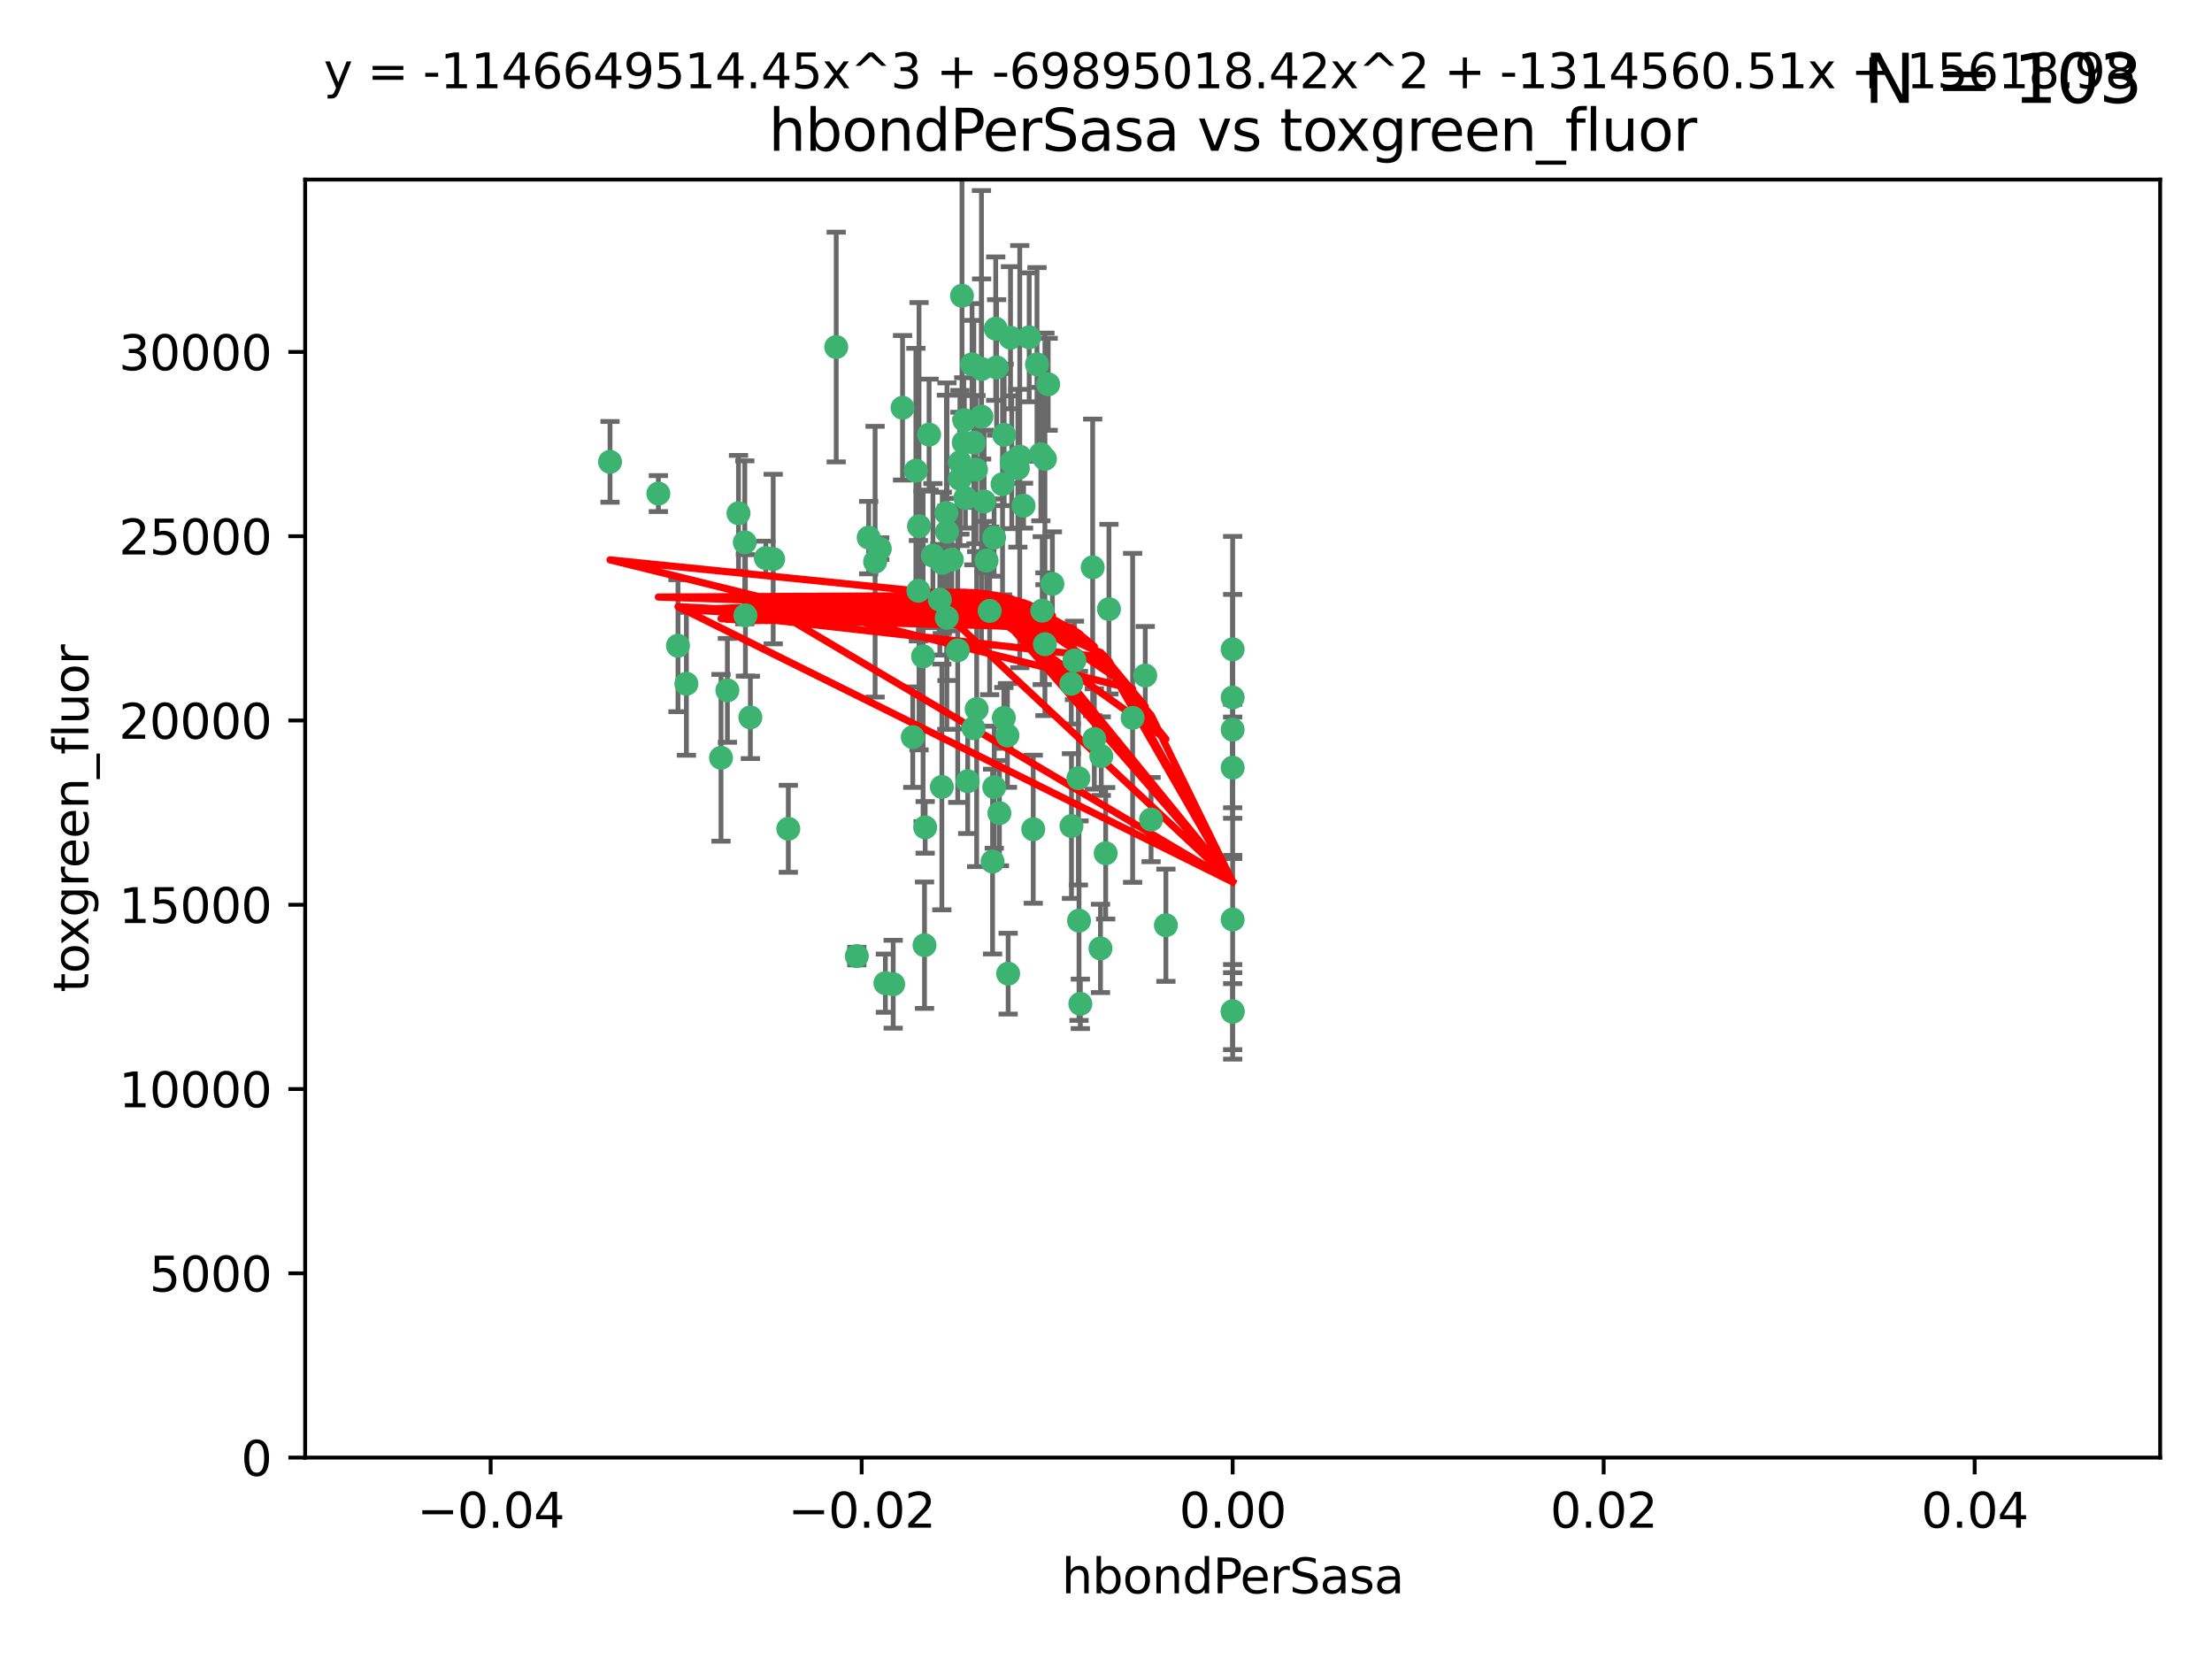 <?xml version="1.0" encoding="utf-8" standalone="no"?>
<!DOCTYPE svg PUBLIC "-//W3C//DTD SVG 1.1//EN"
  "http://www.w3.org/Graphics/SVG/1.1/DTD/svg11.dtd">
<svg xmlns:xlink="http://www.w3.org/1999/xlink" width="460.8pt" height="345.6pt" viewBox="0 0 460.8 345.6" xmlns="http://www.w3.org/2000/svg" version="1.1">
 <defs>
  <style type="text/css">*{stroke-linejoin: round; stroke-linecap: butt}</style>
 </defs>
 <g id="figure_1">
  <g id="patch_1">
   <path d="M 0 345.6 
L 460.8 345.6 
L 460.8 0 
L 0 0 
z
" style="fill: #ffffff"/>
  </g>
  <g id="axes_1">
   <g id="patch_2">
    <path d="M 63.571 303.64 
L 450 303.64 
L 450 37.411 
L 63.571 37.411 
z
" style="fill: #ffffff"/>
   </g>
   <g id="PathCollection_1">
    <defs>
     <path id="m065b67c5c5" d="M 0 1.118 
C 0.297 1.118 0.581 1 0.791 0.791 
C 1 0.581 1.118 0.297 1.118 0 
C 1.118 -0.297 1 -0.581 0.791 -0.791 
C 0.581 -1 0.297 -1.118 0 -1.118 
C -0.297 -1.118 -0.581 -1 -0.791 -0.791 
C -1 -0.581 -1.118 -0.297 -1.118 0 
C -1.118 0.297 -1 0.581 -0.791 0.791 
C -0.581 1 -0.297 1.118 0 1.118 
z
" style="stroke: #3cb371"/>
    </defs>
    <g clip-path="url(#p68c1e9b824)">
     <use xlink:href="#m065b67c5c5" x="174.2" y="72.294" style="fill: #3cb371; stroke: #3cb371"/>
     <use xlink:href="#m065b67c5c5" x="207.091" y="111.988" style="fill: #3cb371; stroke: #3cb371"/>
     <use xlink:href="#m065b67c5c5" x="192.294" y="136.733" style="fill: #3cb371; stroke: #3cb371"/>
     <use xlink:href="#m065b67c5c5" x="216.026" y="75.908" style="fill: #3cb371; stroke: #3cb371"/>
     <use xlink:href="#m065b67c5c5" x="209.184" y="90.592" style="fill: #3cb371; stroke: #3cb371"/>
     <use xlink:href="#m065b67c5c5" x="200.763" y="92.187" style="fill: #3cb371; stroke: #3cb371"/>
     <use xlink:href="#m065b67c5c5" x="190.794" y="98.046" style="fill: #3cb371; stroke: #3cb371"/>
     <use xlink:href="#m065b67c5c5" x="217.677" y="134.2" style="fill: #3cb371; stroke: #3cb371"/>
     <use xlink:href="#m065b67c5c5" x="180.96" y="111.99" style="fill: #3cb371; stroke: #3cb371"/>
     <use xlink:href="#m065b67c5c5" x="188.017" y="84.946" style="fill: #3cb371; stroke: #3cb371"/>
     <use xlink:href="#m065b67c5c5" x="218.359" y="80.055" style="fill: #3cb371; stroke: #3cb371"/>
     <use xlink:href="#m065b67c5c5" x="155.286" y="128.194" style="fill: #3cb371; stroke: #3cb371"/>
     <use xlink:href="#m065b67c5c5" x="207.613" y="76.534" style="fill: #3cb371; stroke: #3cb371"/>
     <use xlink:href="#m065b67c5c5" x="203.319" y="97.835" style="fill: #3cb371; stroke: #3cb371"/>
     <use xlink:href="#m065b67c5c5" x="210.508" y="70.355" style="fill: #3cb371; stroke: #3cb371"/>
     <use xlink:href="#m065b67c5c5" x="150.202" y="157.866" style="fill: #3cb371; stroke: #3cb371"/>
     <use xlink:href="#m065b67c5c5" x="156.315" y="149.45" style="fill: #3cb371; stroke: #3cb371"/>
     <use xlink:href="#m065b67c5c5" x="191.45" y="109.622" style="fill: #3cb371; stroke: #3cb371"/>
     <use xlink:href="#m065b67c5c5" x="198.284" y="116.577" style="fill: #3cb371; stroke: #3cb371"/>
     <use xlink:href="#m065b67c5c5" x="199.974" y="99.763" style="fill: #3cb371; stroke: #3cb371"/>
     <use xlink:href="#m065b67c5c5" x="155.154" y="112.982" style="fill: #3cb371; stroke: #3cb371"/>
     <use xlink:href="#m065b67c5c5" x="153.844" y="106.925" style="fill: #3cb371; stroke: #3cb371"/>
     <use xlink:href="#m065b67c5c5" x="214.399" y="70.271" style="fill: #3cb371; stroke: #3cb371"/>
     <use xlink:href="#m065b67c5c5" x="159.535" y="116.252" style="fill: #3cb371; stroke: #3cb371"/>
     <use xlink:href="#m065b67c5c5" x="202.866" y="92.203" style="fill: #3cb371; stroke: #3cb371"/>
     <use xlink:href="#m065b67c5c5" x="212.043" y="97.545" style="fill: #3cb371; stroke: #3cb371"/>
     <use xlink:href="#m065b67c5c5" x="191.319" y="123.063" style="fill: #3cb371; stroke: #3cb371"/>
     <use xlink:href="#m065b67c5c5" x="206.164" y="127.26" style="fill: #3cb371; stroke: #3cb371"/>
     <use xlink:href="#m065b67c5c5" x="202.808" y="151.693" style="fill: #3cb371; stroke: #3cb371"/>
     <use xlink:href="#m065b67c5c5" x="196.206" y="163.936" style="fill: #3cb371; stroke: #3cb371"/>
     <use xlink:href="#m065b67c5c5" x="205.007" y="104.476" style="fill: #3cb371; stroke: #3cb371"/>
     <use xlink:href="#m065b67c5c5" x="197.274" y="110.762" style="fill: #3cb371; stroke: #3cb371"/>
     <use xlink:href="#m065b67c5c5" x="199.515" y="135.482" style="fill: #3cb371; stroke: #3cb371"/>
     <use xlink:href="#m065b67c5c5" x="151.53" y="143.815" style="fill: #3cb371; stroke: #3cb371"/>
     <use xlink:href="#m065b67c5c5" x="201.107" y="103.738" style="fill: #3cb371; stroke: #3cb371"/>
     <use xlink:href="#m065b67c5c5" x="205.518" y="116.762" style="fill: #3cb371; stroke: #3cb371"/>
     <use xlink:href="#m065b67c5c5" x="204.488" y="76.865" style="fill: #3cb371; stroke: #3cb371"/>
     <use xlink:href="#m065b67c5c5" x="219.231" y="121.631" style="fill: #3cb371; stroke: #3cb371"/>
     <use xlink:href="#m065b67c5c5" x="200.398" y="61.614" style="fill: #3cb371; stroke: #3cb371"/>
     <use xlink:href="#m065b67c5c5" x="210.768" y="96.299" style="fill: #3cb371; stroke: #3cb371"/>
     <use xlink:href="#m065b67c5c5" x="190.148" y="153.559" style="fill: #3cb371; stroke: #3cb371"/>
     <use xlink:href="#m065b67c5c5" x="137.148" y="102.821" style="fill: #3cb371; stroke: #3cb371"/>
     <use xlink:href="#m065b67c5c5" x="216.829" y="94.6" style="fill: #3cb371; stroke: #3cb371"/>
     <use xlink:href="#m065b67c5c5" x="201.591" y="162.741" style="fill: #3cb371; stroke: #3cb371"/>
     <use xlink:href="#m065b67c5c5" x="217.678" y="95.593" style="fill: #3cb371; stroke: #3cb371"/>
     <use xlink:href="#m065b67c5c5" x="196.296" y="117.254" style="fill: #3cb371; stroke: #3cb371"/>
     <use xlink:href="#m065b67c5c5" x="225.058" y="209.121" style="fill: #3cb371; stroke: #3cb371"/>
     <use xlink:href="#m065b67c5c5" x="213.226" y="105.344" style="fill: #3cb371; stroke: #3cb371"/>
     <use xlink:href="#m065b67c5c5" x="217.118" y="127.204" style="fill: #3cb371; stroke: #3cb371"/>
     <use xlink:href="#m065b67c5c5" x="207.427" y="68.463" style="fill: #3cb371; stroke: #3cb371"/>
     <use xlink:href="#m065b67c5c5" x="202.496" y="75.9" style="fill: #3cb371; stroke: #3cb371"/>
     <use xlink:href="#m065b67c5c5" x="209.868" y="153.201" style="fill: #3cb371; stroke: #3cb371"/>
     <use xlink:href="#m065b67c5c5" x="210.018" y="202.831" style="fill: #3cb371; stroke: #3cb371"/>
     <use xlink:href="#m065b67c5c5" x="184.442" y="204.811" style="fill: #3cb371; stroke: #3cb371"/>
     <use xlink:href="#m065b67c5c5" x="192.595" y="196.901" style="fill: #3cb371; stroke: #3cb371"/>
     <use xlink:href="#m065b67c5c5" x="215.242" y="172.74" style="fill: #3cb371; stroke: #3cb371"/>
     <use xlink:href="#m065b67c5c5" x="182.301" y="117.014" style="fill: #3cb371; stroke: #3cb371"/>
     <use xlink:href="#m065b67c5c5" x="223.825" y="137.58" style="fill: #3cb371; stroke: #3cb371"/>
     <use xlink:href="#m065b67c5c5" x="142.99" y="142.442" style="fill: #3cb371; stroke: #3cb371"/>
     <use xlink:href="#m065b67c5c5" x="183.273" y="114.302" style="fill: #3cb371; stroke: #3cb371"/>
     <use xlink:href="#m065b67c5c5" x="193.547" y="90.534" style="fill: #3cb371; stroke: #3cb371"/>
     <use xlink:href="#m065b67c5c5" x="194.344" y="115.749" style="fill: #3cb371; stroke: #3cb371"/>
     <use xlink:href="#m065b67c5c5" x="209.117" y="149.553" style="fill: #3cb371; stroke: #3cb371"/>
     <use xlink:href="#m065b67c5c5" x="195.78" y="124.926" style="fill: #3cb371; stroke: #3cb371"/>
     <use xlink:href="#m065b67c5c5" x="208.847" y="100.862" style="fill: #3cb371; stroke: #3cb371"/>
     <use xlink:href="#m065b67c5c5" x="197.156" y="106.867" style="fill: #3cb371; stroke: #3cb371"/>
     <use xlink:href="#m065b67c5c5" x="227.624" y="118.19" style="fill: #3cb371; stroke: #3cb371"/>
     <use xlink:href="#m065b67c5c5" x="223.169" y="142.44" style="fill: #3cb371; stroke: #3cb371"/>
     <use xlink:href="#m065b67c5c5" x="141.236" y="134.514" style="fill: #3cb371; stroke: #3cb371"/>
     <use xlink:href="#m065b67c5c5" x="256.786" y="135.269" style="fill: #3cb371; stroke: #3cb371"/>
     <use xlink:href="#m065b67c5c5" x="204.456" y="86.8" style="fill: #3cb371; stroke: #3cb371"/>
     <use xlink:href="#m065b67c5c5" x="224.78" y="191.788" style="fill: #3cb371; stroke: #3cb371"/>
     <use xlink:href="#m065b67c5c5" x="242.88" y="192.743" style="fill: #3cb371; stroke: #3cb371"/>
     <use xlink:href="#m065b67c5c5" x="199.969" y="96.298" style="fill: #3cb371; stroke: #3cb371"/>
     <use xlink:href="#m065b67c5c5" x="197.24" y="128.689" style="fill: #3cb371; stroke: #3cb371"/>
     <use xlink:href="#m065b67c5c5" x="203.457" y="147.723" style="fill: #3cb371; stroke: #3cb371"/>
     <use xlink:href="#m065b67c5c5" x="207.124" y="163.993" style="fill: #3cb371; stroke: #3cb371"/>
     <use xlink:href="#m065b67c5c5" x="178.492" y="199.17" style="fill: #3cb371; stroke: #3cb371"/>
     <use xlink:href="#m065b67c5c5" x="212.436" y="95.121" style="fill: #3cb371; stroke: #3cb371"/>
     <use xlink:href="#m065b67c5c5" x="127.081" y="96.211" style="fill: #3cb371; stroke: #3cb371"/>
     <use xlink:href="#m065b67c5c5" x="235.946" y="149.542" style="fill: #3cb371; stroke: #3cb371"/>
     <use xlink:href="#m065b67c5c5" x="206.77" y="179.478" style="fill: #3cb371; stroke: #3cb371"/>
     <use xlink:href="#m065b67c5c5" x="256.786" y="210.642" style="fill: #3cb371; stroke: #3cb371"/>
     <use xlink:href="#m065b67c5c5" x="208.195" y="169.397" style="fill: #3cb371; stroke: #3cb371"/>
     <use xlink:href="#m065b67c5c5" x="186.069" y="205.029" style="fill: #3cb371; stroke: #3cb371"/>
     <use xlink:href="#m065b67c5c5" x="227.97" y="153.944" style="fill: #3cb371; stroke: #3cb371"/>
     <use xlink:href="#m065b67c5c5" x="200.892" y="87.531" style="fill: #3cb371; stroke: #3cb371"/>
     <use xlink:href="#m065b67c5c5" x="229.414" y="157.513" style="fill: #3cb371; stroke: #3cb371"/>
     <use xlink:href="#m065b67c5c5" x="230.332" y="177.75" style="fill: #3cb371; stroke: #3cb371"/>
     <use xlink:href="#m065b67c5c5" x="161.071" y="116.464" style="fill: #3cb371; stroke: #3cb371"/>
     <use xlink:href="#m065b67c5c5" x="223.205" y="172.082" style="fill: #3cb371; stroke: #3cb371"/>
     <use xlink:href="#m065b67c5c5" x="192.729" y="172.356" style="fill: #3cb371; stroke: #3cb371"/>
     <use xlink:href="#m065b67c5c5" x="256.786" y="191.554" style="fill: #3cb371; stroke: #3cb371"/>
     <use xlink:href="#m065b67c5c5" x="256.786" y="152.004" style="fill: #3cb371; stroke: #3cb371"/>
     <use xlink:href="#m065b67c5c5" x="231.015" y="126.892" style="fill: #3cb371; stroke: #3cb371"/>
     <use xlink:href="#m065b67c5c5" x="256.786" y="145.3" style="fill: #3cb371; stroke: #3cb371"/>
     <use xlink:href="#m065b67c5c5" x="239.788" y="170.733" style="fill: #3cb371; stroke: #3cb371"/>
     <use xlink:href="#m065b67c5c5" x="224.65" y="162.105" style="fill: #3cb371; stroke: #3cb371"/>
     <use xlink:href="#m065b67c5c5" x="238.58" y="140.722" style="fill: #3cb371; stroke: #3cb371"/>
     <use xlink:href="#m065b67c5c5" x="229.252" y="197.571" style="fill: #3cb371; stroke: #3cb371"/>
     <use xlink:href="#m065b67c5c5" x="256.786" y="159.917" style="fill: #3cb371; stroke: #3cb371"/>
     <use xlink:href="#m065b67c5c5" x="164.219" y="172.649" style="fill: #3cb371; stroke: #3cb371"/>
     <use xlink:href="#m065b67c5c5" x="256.786" y="210.779" style="fill: #3cb371; stroke: #3cb371"/>
    </g>
   </g>
   <g id="matplotlib.axis_1">
    <g id="xtick_1">
     <g id="line2d_1">
      <defs>
       <path id="maebac95ccf" d="M 0 0 
L 0 3.5 
" style="stroke: #000000; stroke-width: 0.8"/>
      </defs>
      <g>
       <use xlink:href="#maebac95ccf" x="102.214" y="303.64" style="stroke: #000000; stroke-width: 0.8"/>
      </g>
     </g>
     <g id="text_1">
      <!-- −0.04 -->
      <g transform="translate(86.891 318.238)scale(0.1 -0.1)">
       <defs>
        <path id="DejaVuSans-2212" d="M 678 2272 
L 4684 2272 
L 4684 1741 
L 678 1741 
L 678 2272 
z
" transform="scale(0.016)"/>
        <path id="DejaVuSans-30" d="M 2034 4250 
Q 1547 4250 1301 3770 
Q 1056 3291 1056 2328 
Q 1056 1369 1301 889 
Q 1547 409 2034 409 
Q 2525 409 2770 889 
Q 3016 1369 3016 2328 
Q 3016 3291 2770 3770 
Q 2525 4250 2034 4250 
z
M 2034 4750 
Q 2819 4750 3233 4129 
Q 3647 3509 3647 2328 
Q 3647 1150 3233 529 
Q 2819 -91 2034 -91 
Q 1250 -91 836 529 
Q 422 1150 422 2328 
Q 422 3509 836 4129 
Q 1250 4750 2034 4750 
z
" transform="scale(0.016)"/>
        <path id="DejaVuSans-2e" d="M 684 794 
L 1344 794 
L 1344 0 
L 684 0 
L 684 794 
z
" transform="scale(0.016)"/>
        <path id="DejaVuSans-34" d="M 2419 4116 
L 825 1625 
L 2419 1625 
L 2419 4116 
z
M 2253 4666 
L 3047 4666 
L 3047 1625 
L 3713 1625 
L 3713 1100 
L 3047 1100 
L 3047 0 
L 2419 0 
L 2419 1100 
L 313 1100 
L 313 1709 
L 2253 4666 
z
" transform="scale(0.016)"/>
       </defs>
       <use xlink:href="#DejaVuSans-2212"/>
       <use xlink:href="#DejaVuSans-30" x="83.789"/>
       <use xlink:href="#DejaVuSans-2e" x="147.412"/>
       <use xlink:href="#DejaVuSans-30" x="179.199"/>
       <use xlink:href="#DejaVuSans-34" x="242.822"/>
      </g>
     </g>
    </g>
    <g id="xtick_2">
     <g id="line2d_2">
      <g>
       <use xlink:href="#maebac95ccf" x="179.5" y="303.64" style="stroke: #000000; stroke-width: 0.8"/>
      </g>
     </g>
     <g id="text_2">
      <!-- −0.02 -->
      <g transform="translate(164.177 318.238)scale(0.1 -0.1)">
       <defs>
        <path id="DejaVuSans-32" d="M 1228 531 
L 3431 531 
L 3431 0 
L 469 0 
L 469 531 
Q 828 903 1448 1529 
Q 2069 2156 2228 2338 
Q 2531 2678 2651 2914 
Q 2772 3150 2772 3378 
Q 2772 3750 2511 3984 
Q 2250 4219 1831 4219 
Q 1534 4219 1204 4116 
Q 875 4013 500 3803 
L 500 4441 
Q 881 4594 1212 4672 
Q 1544 4750 1819 4750 
Q 2544 4750 2975 4387 
Q 3406 4025 3406 3419 
Q 3406 3131 3298 2873 
Q 3191 2616 2906 2266 
Q 2828 2175 2409 1742 
Q 1991 1309 1228 531 
z
" transform="scale(0.016)"/>
       </defs>
       <use xlink:href="#DejaVuSans-2212"/>
       <use xlink:href="#DejaVuSans-30" x="83.789"/>
       <use xlink:href="#DejaVuSans-2e" x="147.412"/>
       <use xlink:href="#DejaVuSans-30" x="179.199"/>
       <use xlink:href="#DejaVuSans-32" x="242.822"/>
      </g>
     </g>
    </g>
    <g id="xtick_3">
     <g id="line2d_3">
      <g>
       <use xlink:href="#maebac95ccf" x="256.786" y="303.64" style="stroke: #000000; stroke-width: 0.8"/>
      </g>
     </g>
     <g id="text_3">
      <!-- 0.00 -->
      <g transform="translate(245.653 318.238)scale(0.1 -0.1)">
       <use xlink:href="#DejaVuSans-30"/>
       <use xlink:href="#DejaVuSans-2e" x="63.623"/>
       <use xlink:href="#DejaVuSans-30" x="95.41"/>
       <use xlink:href="#DejaVuSans-30" x="159.033"/>
      </g>
     </g>
    </g>
    <g id="xtick_4">
     <g id="line2d_4">
      <g>
       <use xlink:href="#maebac95ccf" x="334.071" y="303.64" style="stroke: #000000; stroke-width: 0.8"/>
      </g>
     </g>
     <g id="text_4">
      <!-- 0.02 -->
      <g transform="translate(322.939 318.238)scale(0.1 -0.1)">
       <use xlink:href="#DejaVuSans-30"/>
       <use xlink:href="#DejaVuSans-2e" x="63.623"/>
       <use xlink:href="#DejaVuSans-30" x="95.41"/>
       <use xlink:href="#DejaVuSans-32" x="159.033"/>
      </g>
     </g>
    </g>
    <g id="xtick_5">
     <g id="line2d_5">
      <g>
       <use xlink:href="#maebac95ccf" x="411.357" y="303.64" style="stroke: #000000; stroke-width: 0.8"/>
      </g>
     </g>
     <g id="text_5">
      <!-- 0.04 -->
      <g transform="translate(400.224 318.238)scale(0.1 -0.1)">
       <use xlink:href="#DejaVuSans-30"/>
       <use xlink:href="#DejaVuSans-2e" x="63.623"/>
       <use xlink:href="#DejaVuSans-30" x="95.41"/>
       <use xlink:href="#DejaVuSans-34" x="159.033"/>
      </g>
     </g>
    </g>
    <g id="text_6">
     <!-- hbondPerSasa -->
     <g transform="translate(221.168 331.917)scale(0.1 -0.1)">
      <defs>
       <path id="DejaVuSans-68" d="M 3513 2113 
L 3513 0 
L 2938 0 
L 2938 2094 
Q 2938 2591 2744 2837 
Q 2550 3084 2163 3084 
Q 1697 3084 1428 2787 
Q 1159 2491 1159 1978 
L 1159 0 
L 581 0 
L 581 4863 
L 1159 4863 
L 1159 2956 
Q 1366 3272 1645 3428 
Q 1925 3584 2291 3584 
Q 2894 3584 3203 3211 
Q 3513 2838 3513 2113 
z
" transform="scale(0.016)"/>
       <path id="DejaVuSans-62" d="M 3116 1747 
Q 3116 2381 2855 2742 
Q 2594 3103 2138 3103 
Q 1681 3103 1420 2742 
Q 1159 2381 1159 1747 
Q 1159 1113 1420 752 
Q 1681 391 2138 391 
Q 2594 391 2855 752 
Q 3116 1113 3116 1747 
z
M 1159 2969 
Q 1341 3281 1617 3432 
Q 1894 3584 2278 3584 
Q 2916 3584 3314 3078 
Q 3713 2572 3713 1747 
Q 3713 922 3314 415 
Q 2916 -91 2278 -91 
Q 1894 -91 1617 61 
Q 1341 213 1159 525 
L 1159 0 
L 581 0 
L 581 4863 
L 1159 4863 
L 1159 2969 
z
" transform="scale(0.016)"/>
       <path id="DejaVuSans-6f" d="M 1959 3097 
Q 1497 3097 1228 2736 
Q 959 2375 959 1747 
Q 959 1119 1226 758 
Q 1494 397 1959 397 
Q 2419 397 2687 759 
Q 2956 1122 2956 1747 
Q 2956 2369 2687 2733 
Q 2419 3097 1959 3097 
z
M 1959 3584 
Q 2709 3584 3137 3096 
Q 3566 2609 3566 1747 
Q 3566 888 3137 398 
Q 2709 -91 1959 -91 
Q 1206 -91 779 398 
Q 353 888 353 1747 
Q 353 2609 779 3096 
Q 1206 3584 1959 3584 
z
" transform="scale(0.016)"/>
       <path id="DejaVuSans-6e" d="M 3513 2113 
L 3513 0 
L 2938 0 
L 2938 2094 
Q 2938 2591 2744 2837 
Q 2550 3084 2163 3084 
Q 1697 3084 1428 2787 
Q 1159 2491 1159 1978 
L 1159 0 
L 581 0 
L 581 3500 
L 1159 3500 
L 1159 2956 
Q 1366 3272 1645 3428 
Q 1925 3584 2291 3584 
Q 2894 3584 3203 3211 
Q 3513 2838 3513 2113 
z
" transform="scale(0.016)"/>
       <path id="DejaVuSans-64" d="M 2906 2969 
L 2906 4863 
L 3481 4863 
L 3481 0 
L 2906 0 
L 2906 525 
Q 2725 213 2448 61 
Q 2172 -91 1784 -91 
Q 1150 -91 751 415 
Q 353 922 353 1747 
Q 353 2572 751 3078 
Q 1150 3584 1784 3584 
Q 2172 3584 2448 3432 
Q 2725 3281 2906 2969 
z
M 947 1747 
Q 947 1113 1208 752 
Q 1469 391 1925 391 
Q 2381 391 2643 752 
Q 2906 1113 2906 1747 
Q 2906 2381 2643 2742 
Q 2381 3103 1925 3103 
Q 1469 3103 1208 2742 
Q 947 2381 947 1747 
z
" transform="scale(0.016)"/>
       <path id="DejaVuSans-50" d="M 1259 4147 
L 1259 2394 
L 2053 2394 
Q 2494 2394 2734 2622 
Q 2975 2850 2975 3272 
Q 2975 3691 2734 3919 
Q 2494 4147 2053 4147 
L 1259 4147 
z
M 628 4666 
L 2053 4666 
Q 2838 4666 3239 4311 
Q 3641 3956 3641 3272 
Q 3641 2581 3239 2228 
Q 2838 1875 2053 1875 
L 1259 1875 
L 1259 0 
L 628 0 
L 628 4666 
z
" transform="scale(0.016)"/>
       <path id="DejaVuSans-65" d="M 3597 1894 
L 3597 1613 
L 953 1613 
Q 991 1019 1311 708 
Q 1631 397 2203 397 
Q 2534 397 2845 478 
Q 3156 559 3463 722 
L 3463 178 
Q 3153 47 2828 -22 
Q 2503 -91 2169 -91 
Q 1331 -91 842 396 
Q 353 884 353 1716 
Q 353 2575 817 3079 
Q 1281 3584 2069 3584 
Q 2775 3584 3186 3129 
Q 3597 2675 3597 1894 
z
M 3022 2063 
Q 3016 2534 2758 2815 
Q 2500 3097 2075 3097 
Q 1594 3097 1305 2825 
Q 1016 2553 972 2059 
L 3022 2063 
z
" transform="scale(0.016)"/>
       <path id="DejaVuSans-72" d="M 2631 2963 
Q 2534 3019 2420 3045 
Q 2306 3072 2169 3072 
Q 1681 3072 1420 2755 
Q 1159 2438 1159 1844 
L 1159 0 
L 581 0 
L 581 3500 
L 1159 3500 
L 1159 2956 
Q 1341 3275 1631 3429 
Q 1922 3584 2338 3584 
Q 2397 3584 2469 3576 
Q 2541 3569 2628 3553 
L 2631 2963 
z
" transform="scale(0.016)"/>
       <path id="DejaVuSans-53" d="M 3425 4513 
L 3425 3897 
Q 3066 4069 2747 4153 
Q 2428 4238 2131 4238 
Q 1616 4238 1336 4038 
Q 1056 3838 1056 3469 
Q 1056 3159 1242 3001 
Q 1428 2844 1947 2747 
L 2328 2669 
Q 3034 2534 3370 2195 
Q 3706 1856 3706 1288 
Q 3706 609 3251 259 
Q 2797 -91 1919 -91 
Q 1588 -91 1214 -16 
Q 841 59 441 206 
L 441 856 
Q 825 641 1194 531 
Q 1563 422 1919 422 
Q 2459 422 2753 634 
Q 3047 847 3047 1241 
Q 3047 1584 2836 1778 
Q 2625 1972 2144 2069 
L 1759 2144 
Q 1053 2284 737 2584 
Q 422 2884 422 3419 
Q 422 4038 858 4394 
Q 1294 4750 2059 4750 
Q 2388 4750 2728 4690 
Q 3069 4631 3425 4513 
z
" transform="scale(0.016)"/>
       <path id="DejaVuSans-61" d="M 2194 1759 
Q 1497 1759 1228 1600 
Q 959 1441 959 1056 
Q 959 750 1161 570 
Q 1363 391 1709 391 
Q 2188 391 2477 730 
Q 2766 1069 2766 1631 
L 2766 1759 
L 2194 1759 
z
M 3341 1997 
L 3341 0 
L 2766 0 
L 2766 531 
Q 2569 213 2275 61 
Q 1981 -91 1556 -91 
Q 1019 -91 701 211 
Q 384 513 384 1019 
Q 384 1609 779 1909 
Q 1175 2209 1959 2209 
L 2766 2209 
L 2766 2266 
Q 2766 2663 2505 2880 
Q 2244 3097 1772 3097 
Q 1472 3097 1187 3025 
Q 903 2953 641 2809 
L 641 3341 
Q 956 3463 1253 3523 
Q 1550 3584 1831 3584 
Q 2591 3584 2966 3190 
Q 3341 2797 3341 1997 
z
" transform="scale(0.016)"/>
       <path id="DejaVuSans-73" d="M 2834 3397 
L 2834 2853 
Q 2591 2978 2328 3040 
Q 2066 3103 1784 3103 
Q 1356 3103 1142 2972 
Q 928 2841 928 2578 
Q 928 2378 1081 2264 
Q 1234 2150 1697 2047 
L 1894 2003 
Q 2506 1872 2764 1633 
Q 3022 1394 3022 966 
Q 3022 478 2636 193 
Q 2250 -91 1575 -91 
Q 1294 -91 989 -36 
Q 684 19 347 128 
L 347 722 
Q 666 556 975 473 
Q 1284 391 1588 391 
Q 1994 391 2212 530 
Q 2431 669 2431 922 
Q 2431 1156 2273 1281 
Q 2116 1406 1581 1522 
L 1381 1569 
Q 847 1681 609 1914 
Q 372 2147 372 2553 
Q 372 3047 722 3315 
Q 1072 3584 1716 3584 
Q 2034 3584 2315 3537 
Q 2597 3491 2834 3397 
z
" transform="scale(0.016)"/>
      </defs>
      <use xlink:href="#DejaVuSans-68"/>
      <use xlink:href="#DejaVuSans-62" x="63.379"/>
      <use xlink:href="#DejaVuSans-6f" x="126.855"/>
      <use xlink:href="#DejaVuSans-6e" x="188.037"/>
      <use xlink:href="#DejaVuSans-64" x="251.416"/>
      <use xlink:href="#DejaVuSans-50" x="314.893"/>
      <use xlink:href="#DejaVuSans-65" x="371.57"/>
      <use xlink:href="#DejaVuSans-72" x="433.094"/>
      <use xlink:href="#DejaVuSans-53" x="474.207"/>
      <use xlink:href="#DejaVuSans-61" x="537.684"/>
      <use xlink:href="#DejaVuSans-73" x="598.963"/>
      <use xlink:href="#DejaVuSans-61" x="651.062"/>
     </g>
    </g>
   </g>
   <g id="matplotlib.axis_2">
    <g id="ytick_1">
     <g id="line2d_6">
      <defs>
       <path id="mbeb311c8f2" d="M 0 0 
L -3.5 0 
" style="stroke: #000000; stroke-width: 0.8"/>
      </defs>
      <g>
       <use xlink:href="#mbeb311c8f2" x="63.571" y="303.64" style="stroke: #000000; stroke-width: 0.8"/>
      </g>
     </g>
     <g id="text_7">
      <!-- 0 -->
      <g transform="translate(50.209 307.439)scale(0.1 -0.1)">
       <use xlink:href="#DejaVuSans-30"/>
      </g>
     </g>
    </g>
    <g id="ytick_2">
     <g id="line2d_7">
      <g>
       <use xlink:href="#mbeb311c8f2" x="63.571" y="265.253" style="stroke: #000000; stroke-width: 0.8"/>
      </g>
     </g>
     <g id="text_8">
      <!-- 5000 -->
      <g transform="translate(31.121 269.052)scale(0.1 -0.1)">
       <defs>
        <path id="DejaVuSans-35" d="M 691 4666 
L 3169 4666 
L 3169 4134 
L 1269 4134 
L 1269 2991 
Q 1406 3038 1543 3061 
Q 1681 3084 1819 3084 
Q 2600 3084 3056 2656 
Q 3513 2228 3513 1497 
Q 3513 744 3044 326 
Q 2575 -91 1722 -91 
Q 1428 -91 1123 -41 
Q 819 9 494 109 
L 494 744 
Q 775 591 1075 516 
Q 1375 441 1709 441 
Q 2250 441 2565 725 
Q 2881 1009 2881 1497 
Q 2881 1984 2565 2268 
Q 2250 2553 1709 2553 
Q 1456 2553 1204 2497 
Q 953 2441 691 2322 
L 691 4666 
z
" transform="scale(0.016)"/>
       </defs>
       <use xlink:href="#DejaVuSans-35"/>
       <use xlink:href="#DejaVuSans-30" x="63.623"/>
       <use xlink:href="#DejaVuSans-30" x="127.246"/>
       <use xlink:href="#DejaVuSans-30" x="190.869"/>
      </g>
     </g>
    </g>
    <g id="ytick_3">
     <g id="line2d_8">
      <g>
       <use xlink:href="#mbeb311c8f2" x="63.571" y="226.866" style="stroke: #000000; stroke-width: 0.8"/>
      </g>
     </g>
     <g id="text_9">
      <!-- 10000 -->
      <g transform="translate(24.759 230.665)scale(0.1 -0.1)">
       <defs>
        <path id="DejaVuSans-31" d="M 794 531 
L 1825 531 
L 1825 4091 
L 703 3866 
L 703 4441 
L 1819 4666 
L 2450 4666 
L 2450 531 
L 3481 531 
L 3481 0 
L 794 0 
L 794 531 
z
" transform="scale(0.016)"/>
       </defs>
       <use xlink:href="#DejaVuSans-31"/>
       <use xlink:href="#DejaVuSans-30" x="63.623"/>
       <use xlink:href="#DejaVuSans-30" x="127.246"/>
       <use xlink:href="#DejaVuSans-30" x="190.869"/>
       <use xlink:href="#DejaVuSans-30" x="254.492"/>
      </g>
     </g>
    </g>
    <g id="ytick_4">
     <g id="line2d_9">
      <g>
       <use xlink:href="#mbeb311c8f2" x="63.571" y="188.479" style="stroke: #000000; stroke-width: 0.8"/>
      </g>
     </g>
     <g id="text_10">
      <!-- 15000 -->
      <g transform="translate(24.759 192.278)scale(0.1 -0.1)">
       <use xlink:href="#DejaVuSans-31"/>
       <use xlink:href="#DejaVuSans-35" x="63.623"/>
       <use xlink:href="#DejaVuSans-30" x="127.246"/>
       <use xlink:href="#DejaVuSans-30" x="190.869"/>
       <use xlink:href="#DejaVuSans-30" x="254.492"/>
      </g>
     </g>
    </g>
    <g id="ytick_5">
     <g id="line2d_10">
      <g>
       <use xlink:href="#mbeb311c8f2" x="63.571" y="150.092" style="stroke: #000000; stroke-width: 0.8"/>
      </g>
     </g>
     <g id="text_11">
      <!-- 20000 -->
      <g transform="translate(24.759 153.891)scale(0.1 -0.1)">
       <use xlink:href="#DejaVuSans-32"/>
       <use xlink:href="#DejaVuSans-30" x="63.623"/>
       <use xlink:href="#DejaVuSans-30" x="127.246"/>
       <use xlink:href="#DejaVuSans-30" x="190.869"/>
       <use xlink:href="#DejaVuSans-30" x="254.492"/>
      </g>
     </g>
    </g>
    <g id="ytick_6">
     <g id="line2d_11">
      <g>
       <use xlink:href="#mbeb311c8f2" x="63.571" y="111.705" style="stroke: #000000; stroke-width: 0.8"/>
      </g>
     </g>
     <g id="text_12">
      <!-- 25000 -->
      <g transform="translate(24.759 115.504)scale(0.1 -0.1)">
       <use xlink:href="#DejaVuSans-32"/>
       <use xlink:href="#DejaVuSans-35" x="63.623"/>
       <use xlink:href="#DejaVuSans-30" x="127.246"/>
       <use xlink:href="#DejaVuSans-30" x="190.869"/>
       <use xlink:href="#DejaVuSans-30" x="254.492"/>
      </g>
     </g>
    </g>
    <g id="ytick_7">
     <g id="line2d_12">
      <g>
       <use xlink:href="#mbeb311c8f2" x="63.571" y="73.317" style="stroke: #000000; stroke-width: 0.8"/>
      </g>
     </g>
     <g id="text_13">
      <!-- 30000 -->
      <g transform="translate(24.759 77.117)scale(0.1 -0.1)">
       <defs>
        <path id="DejaVuSans-33" d="M 2597 2516 
Q 3050 2419 3304 2112 
Q 3559 1806 3559 1356 
Q 3559 666 3084 287 
Q 2609 -91 1734 -91 
Q 1441 -91 1130 -33 
Q 819 25 488 141 
L 488 750 
Q 750 597 1062 519 
Q 1375 441 1716 441 
Q 2309 441 2620 675 
Q 2931 909 2931 1356 
Q 2931 1769 2642 2001 
Q 2353 2234 1838 2234 
L 1294 2234 
L 1294 2753 
L 1863 2753 
Q 2328 2753 2575 2939 
Q 2822 3125 2822 3475 
Q 2822 3834 2567 4026 
Q 2313 4219 1838 4219 
Q 1578 4219 1281 4162 
Q 984 4106 628 3988 
L 628 4550 
Q 988 4650 1302 4700 
Q 1616 4750 1894 4750 
Q 2613 4750 3031 4423 
Q 3450 4097 3450 3541 
Q 3450 3153 3228 2886 
Q 3006 2619 2597 2516 
z
" transform="scale(0.016)"/>
       </defs>
       <use xlink:href="#DejaVuSans-33"/>
       <use xlink:href="#DejaVuSans-30" x="63.623"/>
       <use xlink:href="#DejaVuSans-30" x="127.246"/>
       <use xlink:href="#DejaVuSans-30" x="190.869"/>
       <use xlink:href="#DejaVuSans-30" x="254.492"/>
      </g>
     </g>
    </g>
    <g id="text_14">
     <!-- toxgreen_fluor -->
     <g transform="translate(18.401 206.72)rotate(-90)scale(0.1 -0.1)">
      <defs>
       <path id="DejaVuSans-74" d="M 1172 4494 
L 1172 3500 
L 2356 3500 
L 2356 3053 
L 1172 3053 
L 1172 1153 
Q 1172 725 1289 603 
Q 1406 481 1766 481 
L 2356 481 
L 2356 0 
L 1766 0 
Q 1100 0 847 248 
Q 594 497 594 1153 
L 594 3053 
L 172 3053 
L 172 3500 
L 594 3500 
L 594 4494 
L 1172 4494 
z
" transform="scale(0.016)"/>
       <path id="DejaVuSans-78" d="M 3513 3500 
L 2247 1797 
L 3578 0 
L 2900 0 
L 1881 1375 
L 863 0 
L 184 0 
L 1544 1831 
L 300 3500 
L 978 3500 
L 1906 2253 
L 2834 3500 
L 3513 3500 
z
" transform="scale(0.016)"/>
       <path id="DejaVuSans-67" d="M 2906 1791 
Q 2906 2416 2648 2759 
Q 2391 3103 1925 3103 
Q 1463 3103 1205 2759 
Q 947 2416 947 1791 
Q 947 1169 1205 825 
Q 1463 481 1925 481 
Q 2391 481 2648 825 
Q 2906 1169 2906 1791 
z
M 3481 434 
Q 3481 -459 3084 -895 
Q 2688 -1331 1869 -1331 
Q 1566 -1331 1297 -1286 
Q 1028 -1241 775 -1147 
L 775 -588 
Q 1028 -725 1275 -790 
Q 1522 -856 1778 -856 
Q 2344 -856 2625 -561 
Q 2906 -266 2906 331 
L 2906 616 
Q 2728 306 2450 153 
Q 2172 0 1784 0 
Q 1141 0 747 490 
Q 353 981 353 1791 
Q 353 2603 747 3093 
Q 1141 3584 1784 3584 
Q 2172 3584 2450 3431 
Q 2728 3278 2906 2969 
L 2906 3500 
L 3481 3500 
L 3481 434 
z
" transform="scale(0.016)"/>
       <path id="DejaVuSans-5f" d="M 3263 -1063 
L 3263 -1509 
L -63 -1509 
L -63 -1063 
L 3263 -1063 
z
" transform="scale(0.016)"/>
       <path id="DejaVuSans-66" d="M 2375 4863 
L 2375 4384 
L 1825 4384 
Q 1516 4384 1395 4259 
Q 1275 4134 1275 3809 
L 1275 3500 
L 2222 3500 
L 2222 3053 
L 1275 3053 
L 1275 0 
L 697 0 
L 697 3053 
L 147 3053 
L 147 3500 
L 697 3500 
L 697 3744 
Q 697 4328 969 4595 
Q 1241 4863 1831 4863 
L 2375 4863 
z
" transform="scale(0.016)"/>
       <path id="DejaVuSans-6c" d="M 603 4863 
L 1178 4863 
L 1178 0 
L 603 0 
L 603 4863 
z
" transform="scale(0.016)"/>
       <path id="DejaVuSans-75" d="M 544 1381 
L 544 3500 
L 1119 3500 
L 1119 1403 
Q 1119 906 1312 657 
Q 1506 409 1894 409 
Q 2359 409 2629 706 
Q 2900 1003 2900 1516 
L 2900 3500 
L 3475 3500 
L 3475 0 
L 2900 0 
L 2900 538 
Q 2691 219 2414 64 
Q 2138 -91 1772 -91 
Q 1169 -91 856 284 
Q 544 659 544 1381 
z
M 1991 3584 
L 1991 3584 
z
" transform="scale(0.016)"/>
      </defs>
      <use xlink:href="#DejaVuSans-74"/>
      <use xlink:href="#DejaVuSans-6f" x="39.209"/>
      <use xlink:href="#DejaVuSans-78" x="97.266"/>
      <use xlink:href="#DejaVuSans-67" x="156.445"/>
      <use xlink:href="#DejaVuSans-72" x="219.922"/>
      <use xlink:href="#DejaVuSans-65" x="258.785"/>
      <use xlink:href="#DejaVuSans-65" x="320.309"/>
      <use xlink:href="#DejaVuSans-6e" x="381.832"/>
      <use xlink:href="#DejaVuSans-5f" x="445.211"/>
      <use xlink:href="#DejaVuSans-66" x="495.211"/>
      <use xlink:href="#DejaVuSans-6c" x="530.416"/>
      <use xlink:href="#DejaVuSans-75" x="558.199"/>
      <use xlink:href="#DejaVuSans-6f" x="621.578"/>
      <use xlink:href="#DejaVuSans-72" x="682.76"/>
     </g>
    </g>
   </g>
   <g id="LineCollection_1">
    <path d="M 174.2 96.224 
L 174.2 48.364 
" clip-path="url(#p68c1e9b824)" style="fill: none; stroke: #696969"/>
    <path d="M 207.091 120.037 
L 207.091 103.94 
" clip-path="url(#p68c1e9b824)" style="fill: none; stroke: #696969"/>
    <path d="M 192.294 171.165 
L 192.294 102.302 
" clip-path="url(#p68c1e9b824)" style="fill: none; stroke: #696969"/>
    <path d="M 216.026 96.079 
L 216.026 55.738 
" clip-path="url(#p68c1e9b824)" style="fill: none; stroke: #696969"/>
    <path d="M 209.184 105.331 
L 209.184 75.853 
" clip-path="url(#p68c1e9b824)" style="fill: none; stroke: #696969"/>
    <path d="M 200.763 105.69 
L 200.763 78.685 
" clip-path="url(#p68c1e9b824)" style="fill: none; stroke: #696969"/>
    <path d="M 190.794 123.522 
L 190.794 72.57 
" clip-path="url(#p68c1e9b824)" style="fill: none; stroke: #696969"/>
    <path d="M 217.677 149.068 
L 217.677 119.332 
" clip-path="url(#p68c1e9b824)" style="fill: none; stroke: #696969"/>
    <path d="M 180.96 119.537 
L 180.96 104.443 
" clip-path="url(#p68c1e9b824)" style="fill: none; stroke: #696969"/>
    <path d="M 188.017 99.998 
L 188.017 69.895 
" clip-path="url(#p68c1e9b824)" style="fill: none; stroke: #696969"/>
    <path d="M 218.359 89.637 
L 218.359 70.473 
" clip-path="url(#p68c1e9b824)" style="fill: none; stroke: #696969"/>
    <path d="M 155.286 140.845 
L 155.286 115.543 
" clip-path="url(#p68c1e9b824)" style="fill: none; stroke: #696969"/>
    <path d="M 207.613 90.647 
L 207.613 62.421 
" clip-path="url(#p68c1e9b824)" style="fill: none; stroke: #696969"/>
    <path d="M 203.319 113.277 
L 203.319 82.393 
" clip-path="url(#p68c1e9b824)" style="fill: none; stroke: #696969"/>
    <path d="M 210.508 85.157 
L 210.508 55.552 
" clip-path="url(#p68c1e9b824)" style="fill: none; stroke: #696969"/>
    <path d="M 150.202 175.236 
L 150.202 140.495 
" clip-path="url(#p68c1e9b824)" style="fill: none; stroke: #696969"/>
    <path d="M 156.315 158.029 
L 156.315 140.871 
" clip-path="url(#p68c1e9b824)" style="fill: none; stroke: #696969"/>
    <path d="M 191.45 156.211 
L 191.45 63.032 
" clip-path="url(#p68c1e9b824)" style="fill: none; stroke: #696969"/>
    <path d="M 198.284 124.214 
L 198.284 108.94 
" clip-path="url(#p68c1e9b824)" style="fill: none; stroke: #696969"/>
    <path d="M 199.974 113.651 
L 199.974 85.875 
" clip-path="url(#p68c1e9b824)" style="fill: none; stroke: #696969"/>
    <path d="M 155.154 129.961 
L 155.154 96.004 
" clip-path="url(#p68c1e9b824)" style="fill: none; stroke: #696969"/>
    <path d="M 153.844 118.981 
L 153.844 94.869 
" clip-path="url(#p68c1e9b824)" style="fill: none; stroke: #696969"/>
    <path d="M 214.399 83.696 
L 214.399 56.846 
" clip-path="url(#p68c1e9b824)" style="fill: none; stroke: #696969"/>
    <path d="M 159.535 119.772 
L 159.535 112.733 
" clip-path="url(#p68c1e9b824)" style="fill: none; stroke: #696969"/>
    <path d="M 202.866 117.661 
L 202.866 66.744 
" clip-path="url(#p68c1e9b824)" style="fill: none; stroke: #696969"/>
    <path d="M 212.043 113.98 
L 212.043 81.111 
" clip-path="url(#p68c1e9b824)" style="fill: none; stroke: #696969"/>
    <path d="M 191.319 133.529 
L 191.319 112.598 
" clip-path="url(#p68c1e9b824)" style="fill: none; stroke: #696969"/>
    <path d="M 206.164 144.714 
L 206.164 109.807 
" clip-path="url(#p68c1e9b824)" style="fill: none; stroke: #696969"/>
    <path d="M 202.808 152.217 
L 202.808 151.168 
" clip-path="url(#p68c1e9b824)" style="fill: none; stroke: #696969"/>
    <path d="M 196.206 189.529 
L 196.206 138.343 
" clip-path="url(#p68c1e9b824)" style="fill: none; stroke: #696969"/>
    <path d="M 205.007 119.328 
L 205.007 89.623 
" clip-path="url(#p68c1e9b824)" style="fill: none; stroke: #696969"/>
    <path d="M 197.274 141.759 
L 197.274 79.766 
" clip-path="url(#p68c1e9b824)" style="fill: none; stroke: #696969"/>
    <path d="M 199.515 167.154 
L 199.515 103.809 
" clip-path="url(#p68c1e9b824)" style="fill: none; stroke: #696969"/>
    <path d="M 151.53 154.632 
L 151.53 132.999 
" clip-path="url(#p68c1e9b824)" style="fill: none; stroke: #696969"/>
    <path d="M 201.107 110.014 
L 201.107 97.461 
" clip-path="url(#p68c1e9b824)" style="fill: none; stroke: #696969"/>
    <path d="M 205.518 124.89 
L 205.518 108.635 
" clip-path="url(#p68c1e9b824)" style="fill: none; stroke: #696969"/>
    <path d="M 204.488 95.625 
L 204.488 58.105 
" clip-path="url(#p68c1e9b824)" style="fill: none; stroke: #696969"/>
    <path d="M 219.231 132.465 
L 219.231 110.797 
" clip-path="url(#p68c1e9b824)" style="fill: none; stroke: #696969"/>
    <path d="M 200.398 87.306 
L 200.398 35.922 
" clip-path="url(#p68c1e9b824)" style="fill: none; stroke: #696969"/>
    <path d="M 210.768 110.125 
L 210.768 82.473 
" clip-path="url(#p68c1e9b824)" style="fill: none; stroke: #696969"/>
    <path d="M 190.148 164.019 
L 190.148 143.098 
" clip-path="url(#p68c1e9b824)" style="fill: none; stroke: #696969"/>
    <path d="M 137.148 106.565 
L 137.148 99.077 
" clip-path="url(#p68c1e9b824)" style="fill: none; stroke: #696969"/>
    <path d="M 216.829 108.495 
L 216.829 80.704 
" clip-path="url(#p68c1e9b824)" style="fill: none; stroke: #696969"/>
    <path d="M 201.591 173.639 
L 201.591 151.843 
" clip-path="url(#p68c1e9b824)" style="fill: none; stroke: #696969"/>
    <path d="M 217.678 121.802 
L 217.678 69.385 
" clip-path="url(#p68c1e9b824)" style="fill: none; stroke: #696969"/>
    <path d="M 196.296 131.975 
L 196.296 102.532 
" clip-path="url(#p68c1e9b824)" style="fill: none; stroke: #696969"/>
    <path d="M 225.058 214.275 
L 225.058 203.967 
" clip-path="url(#p68c1e9b824)" style="fill: none; stroke: #696969"/>
    <path d="M 213.226 110.015 
L 213.226 100.672 
" clip-path="url(#p68c1e9b824)" style="fill: none; stroke: #696969"/>
    <path d="M 217.118 142.603 
L 217.118 111.805 
" clip-path="url(#p68c1e9b824)" style="fill: none; stroke: #696969"/>
    <path d="M 207.427 83.398 
L 207.427 53.528 
" clip-path="url(#p68c1e9b824)" style="fill: none; stroke: #696969"/>
    <path d="M 202.496 88.56 
L 202.496 63.241 
" clip-path="url(#p68c1e9b824)" style="fill: none; stroke: #696969"/>
    <path d="M 209.868 164.009 
L 209.868 142.393 
" clip-path="url(#p68c1e9b824)" style="fill: none; stroke: #696969"/>
    <path d="M 210.018 211.251 
L 210.018 194.411 
" clip-path="url(#p68c1e9b824)" style="fill: none; stroke: #696969"/>
    <path d="M 184.442 210.874 
L 184.442 198.748 
" clip-path="url(#p68c1e9b824)" style="fill: none; stroke: #696969"/>
    <path d="M 192.595 210.068 
L 192.595 183.734 
" clip-path="url(#p68c1e9b824)" style="fill: none; stroke: #696969"/>
    <path d="M 215.242 188.163 
L 215.242 157.316 
" clip-path="url(#p68c1e9b824)" style="fill: none; stroke: #696969"/>
    <path d="M 182.301 145.217 
L 182.301 88.811 
" clip-path="url(#p68c1e9b824)" style="fill: none; stroke: #696969"/>
    <path d="M 223.825 145.75 
L 223.825 129.411 
" clip-path="url(#p68c1e9b824)" style="fill: none; stroke: #696969"/>
    <path d="M 142.99 157.326 
L 142.99 127.559 
" clip-path="url(#p68c1e9b824)" style="fill: none; stroke: #696969"/>
    <path d="M 183.273 116.564 
L 183.273 112.041 
" clip-path="url(#p68c1e9b824)" style="fill: none; stroke: #696969"/>
    <path d="M 193.547 102.091 
L 193.547 78.978 
" clip-path="url(#p68c1e9b824)" style="fill: none; stroke: #696969"/>
    <path d="M 194.344 130.762 
L 194.344 100.736 
" clip-path="url(#p68c1e9b824)" style="fill: none; stroke: #696969"/>
    <path d="M 209.117 155.89 
L 209.117 143.216 
" clip-path="url(#p68c1e9b824)" style="fill: none; stroke: #696969"/>
    <path d="M 195.78 136.454 
L 195.78 113.398 
" clip-path="url(#p68c1e9b824)" style="fill: none; stroke: #696969"/>
    <path d="M 208.847 123.923 
L 208.847 77.801 
" clip-path="url(#p68c1e9b824)" style="fill: none; stroke: #696969"/>
    <path d="M 197.156 131.412 
L 197.156 82.321 
" clip-path="url(#p68c1e9b824)" style="fill: none; stroke: #696969"/>
    <path d="M 227.624 149.083 
L 227.624 87.298 
" clip-path="url(#p68c1e9b824)" style="fill: none; stroke: #696969"/>
    <path d="M 223.169 150.817 
L 223.169 134.064 
" clip-path="url(#p68c1e9b824)" style="fill: none; stroke: #696969"/>
    <path d="M 141.236 148.258 
L 141.236 120.77 
" clip-path="url(#p68c1e9b824)" style="fill: none; stroke: #696969"/>
    <path d="M 256.786 146.706 
L 256.786 123.831 
" clip-path="url(#p68c1e9b824)" style="fill: none; stroke: #696969"/>
    <path d="M 204.456 133.906 
L 204.456 39.694 
" clip-path="url(#p68c1e9b824)" style="fill: none; stroke: #696969"/>
    <path d="M 224.78 212.561 
L 224.78 171.014 
" clip-path="url(#p68c1e9b824)" style="fill: none; stroke: #696969"/>
    <path d="M 242.88 204.435 
L 242.88 181.052 
" clip-path="url(#p68c1e9b824)" style="fill: none; stroke: #696969"/>
    <path d="M 199.969 111.272 
L 199.969 81.324 
" clip-path="url(#p68c1e9b824)" style="fill: none; stroke: #696969"/>
    <path d="M 197.24 151.927 
L 197.24 105.45 
" clip-path="url(#p68c1e9b824)" style="fill: none; stroke: #696969"/>
    <path d="M 203.457 180.527 
L 203.457 114.919 
" clip-path="url(#p68c1e9b824)" style="fill: none; stroke: #696969"/>
    <path d="M 207.124 176.705 
L 207.124 151.281 
" clip-path="url(#p68c1e9b824)" style="fill: none; stroke: #696969"/>
    <path d="M 178.492 201.012 
L 178.492 197.328 
" clip-path="url(#p68c1e9b824)" style="fill: none; stroke: #696969"/>
    <path d="M 212.436 139.091 
L 212.436 51.151 
" clip-path="url(#p68c1e9b824)" style="fill: none; stroke: #696969"/>
    <path d="M 127.081 104.619 
L 127.081 87.804 
" clip-path="url(#p68c1e9b824)" style="fill: none; stroke: #696969"/>
    <path d="M 235.946 183.804 
L 235.946 115.28 
" clip-path="url(#p68c1e9b824)" style="fill: none; stroke: #696969"/>
    <path d="M 206.77 198.728 
L 206.77 160.228 
" clip-path="url(#p68c1e9b824)" style="fill: none; stroke: #696969"/>
    <path d="M 256.786 218.66 
L 256.786 202.624 
" clip-path="url(#p68c1e9b824)" style="fill: none; stroke: #696969"/>
    <path d="M 208.195 180.358 
L 208.195 158.436 
" clip-path="url(#p68c1e9b824)" style="fill: none; stroke: #696969"/>
    <path d="M 186.069 214.186 
L 186.069 195.873 
" clip-path="url(#p68c1e9b824)" style="fill: none; stroke: #696969"/>
    <path d="M 227.97 164.397 
L 227.97 143.491 
" clip-path="url(#p68c1e9b824)" style="fill: none; stroke: #696969"/>
    <path d="M 200.892 92.76 
L 200.892 82.303 
" clip-path="url(#p68c1e9b824)" style="fill: none; stroke: #696969"/>
    <path d="M 229.414 165.694 
L 229.414 149.332 
" clip-path="url(#p68c1e9b824)" style="fill: none; stroke: #696969"/>
    <path d="M 230.332 191.442 
L 230.332 164.057 
" clip-path="url(#p68c1e9b824)" style="fill: none; stroke: #696969"/>
    <path d="M 161.071 134.122 
L 161.071 98.805 
" clip-path="url(#p68c1e9b824)" style="fill: none; stroke: #696969"/>
    <path d="M 223.205 187.16 
L 223.205 157.004 
" clip-path="url(#p68c1e9b824)" style="fill: none; stroke: #696969"/>
    <path d="M 192.729 177.734 
L 192.729 166.978 
" clip-path="url(#p68c1e9b824)" style="fill: none; stroke: #696969"/>
    <path d="M 256.786 204.905 
L 256.786 178.202 
" clip-path="url(#p68c1e9b824)" style="fill: none; stroke: #696969"/>
    <path d="M 256.786 168.265 
L 256.786 135.742 
" clip-path="url(#p68c1e9b824)" style="fill: none; stroke: #696969"/>
    <path d="M 231.015 144.562 
L 231.015 109.222 
" clip-path="url(#p68c1e9b824)" style="fill: none; stroke: #696969"/>
    <path d="M 256.786 178.855 
L 256.786 111.745 
" clip-path="url(#p68c1e9b824)" style="fill: none; stroke: #696969"/>
    <path d="M 239.788 179.503 
L 239.788 161.962 
" clip-path="url(#p68c1e9b824)" style="fill: none; stroke: #696969"/>
    <path d="M 224.65 184.351 
L 224.65 139.86 
" clip-path="url(#p68c1e9b824)" style="fill: none; stroke: #696969"/>
    <path d="M 238.58 150.938 
L 238.58 130.506 
" clip-path="url(#p68c1e9b824)" style="fill: none; stroke: #696969"/>
    <path d="M 229.252 206.772 
L 229.252 188.371 
" clip-path="url(#p68c1e9b824)" style="fill: none; stroke: #696969"/>
    <path d="M 256.786 170.463 
L 256.786 149.371 
" clip-path="url(#p68c1e9b824)" style="fill: none; stroke: #696969"/>
    <path d="M 164.219 181.707 
L 164.219 163.591 
" clip-path="url(#p68c1e9b824)" style="fill: none; stroke: #696969"/>
    <path d="M 256.786 220.633 
L 256.786 200.925 
" clip-path="url(#p68c1e9b824)" style="fill: none; stroke: #696969"/>
   </g>
   <g id="line2d_13">
    <defs>
     <path id="m82c7bd9df5" d="M 2 0 
L -2 -0 
" style="stroke: #696969"/>
    </defs>
    <g clip-path="url(#p68c1e9b824)">
     <use xlink:href="#m82c7bd9df5" x="174.2" y="96.224" style="fill: #696969; stroke: #696969"/>
     <use xlink:href="#m82c7bd9df5" x="207.091" y="120.037" style="fill: #696969; stroke: #696969"/>
     <use xlink:href="#m82c7bd9df5" x="192.294" y="171.165" style="fill: #696969; stroke: #696969"/>
     <use xlink:href="#m82c7bd9df5" x="216.026" y="96.079" style="fill: #696969; stroke: #696969"/>
     <use xlink:href="#m82c7bd9df5" x="209.184" y="105.331" style="fill: #696969; stroke: #696969"/>
     <use xlink:href="#m82c7bd9df5" x="200.763" y="105.69" style="fill: #696969; stroke: #696969"/>
     <use xlink:href="#m82c7bd9df5" x="190.794" y="123.522" style="fill: #696969; stroke: #696969"/>
     <use xlink:href="#m82c7bd9df5" x="217.677" y="149.068" style="fill: #696969; stroke: #696969"/>
     <use xlink:href="#m82c7bd9df5" x="180.96" y="119.537" style="fill: #696969; stroke: #696969"/>
     <use xlink:href="#m82c7bd9df5" x="188.017" y="99.998" style="fill: #696969; stroke: #696969"/>
     <use xlink:href="#m82c7bd9df5" x="218.359" y="89.637" style="fill: #696969; stroke: #696969"/>
     <use xlink:href="#m82c7bd9df5" x="155.286" y="140.845" style="fill: #696969; stroke: #696969"/>
     <use xlink:href="#m82c7bd9df5" x="207.613" y="90.647" style="fill: #696969; stroke: #696969"/>
     <use xlink:href="#m82c7bd9df5" x="203.319" y="113.277" style="fill: #696969; stroke: #696969"/>
     <use xlink:href="#m82c7bd9df5" x="210.508" y="85.157" style="fill: #696969; stroke: #696969"/>
     <use xlink:href="#m82c7bd9df5" x="150.202" y="175.236" style="fill: #696969; stroke: #696969"/>
     <use xlink:href="#m82c7bd9df5" x="156.315" y="158.029" style="fill: #696969; stroke: #696969"/>
     <use xlink:href="#m82c7bd9df5" x="191.45" y="156.211" style="fill: #696969; stroke: #696969"/>
     <use xlink:href="#m82c7bd9df5" x="198.284" y="124.214" style="fill: #696969; stroke: #696969"/>
     <use xlink:href="#m82c7bd9df5" x="199.974" y="113.651" style="fill: #696969; stroke: #696969"/>
     <use xlink:href="#m82c7bd9df5" x="155.154" y="129.961" style="fill: #696969; stroke: #696969"/>
     <use xlink:href="#m82c7bd9df5" x="153.844" y="118.981" style="fill: #696969; stroke: #696969"/>
     <use xlink:href="#m82c7bd9df5" x="214.399" y="83.696" style="fill: #696969; stroke: #696969"/>
     <use xlink:href="#m82c7bd9df5" x="159.535" y="119.772" style="fill: #696969; stroke: #696969"/>
     <use xlink:href="#m82c7bd9df5" x="202.866" y="117.661" style="fill: #696969; stroke: #696969"/>
     <use xlink:href="#m82c7bd9df5" x="212.043" y="113.98" style="fill: #696969; stroke: #696969"/>
     <use xlink:href="#m82c7bd9df5" x="191.319" y="133.529" style="fill: #696969; stroke: #696969"/>
     <use xlink:href="#m82c7bd9df5" x="206.164" y="144.714" style="fill: #696969; stroke: #696969"/>
     <use xlink:href="#m82c7bd9df5" x="202.808" y="152.217" style="fill: #696969; stroke: #696969"/>
     <use xlink:href="#m82c7bd9df5" x="196.206" y="189.529" style="fill: #696969; stroke: #696969"/>
     <use xlink:href="#m82c7bd9df5" x="205.007" y="119.328" style="fill: #696969; stroke: #696969"/>
     <use xlink:href="#m82c7bd9df5" x="197.274" y="141.759" style="fill: #696969; stroke: #696969"/>
     <use xlink:href="#m82c7bd9df5" x="199.515" y="167.154" style="fill: #696969; stroke: #696969"/>
     <use xlink:href="#m82c7bd9df5" x="151.53" y="154.632" style="fill: #696969; stroke: #696969"/>
     <use xlink:href="#m82c7bd9df5" x="201.107" y="110.014" style="fill: #696969; stroke: #696969"/>
     <use xlink:href="#m82c7bd9df5" x="205.518" y="124.89" style="fill: #696969; stroke: #696969"/>
     <use xlink:href="#m82c7bd9df5" x="204.488" y="95.625" style="fill: #696969; stroke: #696969"/>
     <use xlink:href="#m82c7bd9df5" x="219.231" y="132.465" style="fill: #696969; stroke: #696969"/>
     <use xlink:href="#m82c7bd9df5" x="200.398" y="87.306" style="fill: #696969; stroke: #696969"/>
     <use xlink:href="#m82c7bd9df5" x="210.768" y="110.125" style="fill: #696969; stroke: #696969"/>
     <use xlink:href="#m82c7bd9df5" x="190.148" y="164.019" style="fill: #696969; stroke: #696969"/>
     <use xlink:href="#m82c7bd9df5" x="137.148" y="106.565" style="fill: #696969; stroke: #696969"/>
     <use xlink:href="#m82c7bd9df5" x="216.829" y="108.495" style="fill: #696969; stroke: #696969"/>
     <use xlink:href="#m82c7bd9df5" x="201.591" y="173.639" style="fill: #696969; stroke: #696969"/>
     <use xlink:href="#m82c7bd9df5" x="217.678" y="121.802" style="fill: #696969; stroke: #696969"/>
     <use xlink:href="#m82c7bd9df5" x="196.296" y="131.975" style="fill: #696969; stroke: #696969"/>
     <use xlink:href="#m82c7bd9df5" x="225.058" y="214.275" style="fill: #696969; stroke: #696969"/>
     <use xlink:href="#m82c7bd9df5" x="213.226" y="110.015" style="fill: #696969; stroke: #696969"/>
     <use xlink:href="#m82c7bd9df5" x="217.118" y="142.603" style="fill: #696969; stroke: #696969"/>
     <use xlink:href="#m82c7bd9df5" x="207.427" y="83.398" style="fill: #696969; stroke: #696969"/>
     <use xlink:href="#m82c7bd9df5" x="202.496" y="88.56" style="fill: #696969; stroke: #696969"/>
     <use xlink:href="#m82c7bd9df5" x="209.868" y="164.009" style="fill: #696969; stroke: #696969"/>
     <use xlink:href="#m82c7bd9df5" x="210.018" y="211.251" style="fill: #696969; stroke: #696969"/>
     <use xlink:href="#m82c7bd9df5" x="184.442" y="210.874" style="fill: #696969; stroke: #696969"/>
     <use xlink:href="#m82c7bd9df5" x="192.595" y="210.068" style="fill: #696969; stroke: #696969"/>
     <use xlink:href="#m82c7bd9df5" x="215.242" y="188.163" style="fill: #696969; stroke: #696969"/>
     <use xlink:href="#m82c7bd9df5" x="182.301" y="145.217" style="fill: #696969; stroke: #696969"/>
     <use xlink:href="#m82c7bd9df5" x="223.825" y="145.75" style="fill: #696969; stroke: #696969"/>
     <use xlink:href="#m82c7bd9df5" x="142.99" y="157.326" style="fill: #696969; stroke: #696969"/>
     <use xlink:href="#m82c7bd9df5" x="183.273" y="116.564" style="fill: #696969; stroke: #696969"/>
     <use xlink:href="#m82c7bd9df5" x="193.547" y="102.091" style="fill: #696969; stroke: #696969"/>
     <use xlink:href="#m82c7bd9df5" x="194.344" y="130.762" style="fill: #696969; stroke: #696969"/>
     <use xlink:href="#m82c7bd9df5" x="209.117" y="155.89" style="fill: #696969; stroke: #696969"/>
     <use xlink:href="#m82c7bd9df5" x="195.78" y="136.454" style="fill: #696969; stroke: #696969"/>
     <use xlink:href="#m82c7bd9df5" x="208.847" y="123.923" style="fill: #696969; stroke: #696969"/>
     <use xlink:href="#m82c7bd9df5" x="197.156" y="131.412" style="fill: #696969; stroke: #696969"/>
     <use xlink:href="#m82c7bd9df5" x="227.624" y="149.083" style="fill: #696969; stroke: #696969"/>
     <use xlink:href="#m82c7bd9df5" x="223.169" y="150.817" style="fill: #696969; stroke: #696969"/>
     <use xlink:href="#m82c7bd9df5" x="141.236" y="148.258" style="fill: #696969; stroke: #696969"/>
     <use xlink:href="#m82c7bd9df5" x="256.786" y="146.706" style="fill: #696969; stroke: #696969"/>
     <use xlink:href="#m82c7bd9df5" x="204.456" y="133.906" style="fill: #696969; stroke: #696969"/>
     <use xlink:href="#m82c7bd9df5" x="224.78" y="212.561" style="fill: #696969; stroke: #696969"/>
     <use xlink:href="#m82c7bd9df5" x="242.88" y="204.435" style="fill: #696969; stroke: #696969"/>
     <use xlink:href="#m82c7bd9df5" x="199.969" y="111.272" style="fill: #696969; stroke: #696969"/>
     <use xlink:href="#m82c7bd9df5" x="197.24" y="151.927" style="fill: #696969; stroke: #696969"/>
     <use xlink:href="#m82c7bd9df5" x="203.457" y="180.527" style="fill: #696969; stroke: #696969"/>
     <use xlink:href="#m82c7bd9df5" x="207.124" y="176.705" style="fill: #696969; stroke: #696969"/>
     <use xlink:href="#m82c7bd9df5" x="178.492" y="201.012" style="fill: #696969; stroke: #696969"/>
     <use xlink:href="#m82c7bd9df5" x="212.436" y="139.091" style="fill: #696969; stroke: #696969"/>
     <use xlink:href="#m82c7bd9df5" x="127.081" y="104.619" style="fill: #696969; stroke: #696969"/>
     <use xlink:href="#m82c7bd9df5" x="235.946" y="183.804" style="fill: #696969; stroke: #696969"/>
     <use xlink:href="#m82c7bd9df5" x="206.77" y="198.728" style="fill: #696969; stroke: #696969"/>
     <use xlink:href="#m82c7bd9df5" x="256.786" y="218.66" style="fill: #696969; stroke: #696969"/>
     <use xlink:href="#m82c7bd9df5" x="208.195" y="180.358" style="fill: #696969; stroke: #696969"/>
     <use xlink:href="#m82c7bd9df5" x="186.069" y="214.186" style="fill: #696969; stroke: #696969"/>
     <use xlink:href="#m82c7bd9df5" x="227.97" y="164.397" style="fill: #696969; stroke: #696969"/>
     <use xlink:href="#m82c7bd9df5" x="200.892" y="92.76" style="fill: #696969; stroke: #696969"/>
     <use xlink:href="#m82c7bd9df5" x="229.414" y="165.694" style="fill: #696969; stroke: #696969"/>
     <use xlink:href="#m82c7bd9df5" x="230.332" y="191.442" style="fill: #696969; stroke: #696969"/>
     <use xlink:href="#m82c7bd9df5" x="161.071" y="134.122" style="fill: #696969; stroke: #696969"/>
     <use xlink:href="#m82c7bd9df5" x="223.205" y="187.16" style="fill: #696969; stroke: #696969"/>
     <use xlink:href="#m82c7bd9df5" x="192.729" y="177.734" style="fill: #696969; stroke: #696969"/>
     <use xlink:href="#m82c7bd9df5" x="256.786" y="204.905" style="fill: #696969; stroke: #696969"/>
     <use xlink:href="#m82c7bd9df5" x="256.786" y="168.265" style="fill: #696969; stroke: #696969"/>
     <use xlink:href="#m82c7bd9df5" x="231.015" y="144.562" style="fill: #696969; stroke: #696969"/>
     <use xlink:href="#m82c7bd9df5" x="256.786" y="178.855" style="fill: #696969; stroke: #696969"/>
     <use xlink:href="#m82c7bd9df5" x="239.788" y="179.503" style="fill: #696969; stroke: #696969"/>
     <use xlink:href="#m82c7bd9df5" x="224.65" y="184.351" style="fill: #696969; stroke: #696969"/>
     <use xlink:href="#m82c7bd9df5" x="238.58" y="150.938" style="fill: #696969; stroke: #696969"/>
     <use xlink:href="#m82c7bd9df5" x="229.252" y="206.772" style="fill: #696969; stroke: #696969"/>
     <use xlink:href="#m82c7bd9df5" x="256.786" y="170.463" style="fill: #696969; stroke: #696969"/>
     <use xlink:href="#m82c7bd9df5" x="164.219" y="181.707" style="fill: #696969; stroke: #696969"/>
     <use xlink:href="#m82c7bd9df5" x="256.786" y="220.633" style="fill: #696969; stroke: #696969"/>
    </g>
   </g>
   <g id="line2d_14">
    <g clip-path="url(#p68c1e9b824)">
     <use xlink:href="#m82c7bd9df5" x="174.2" y="48.364" style="fill: #696969; stroke: #696969"/>
     <use xlink:href="#m82c7bd9df5" x="207.091" y="103.94" style="fill: #696969; stroke: #696969"/>
     <use xlink:href="#m82c7bd9df5" x="192.294" y="102.302" style="fill: #696969; stroke: #696969"/>
     <use xlink:href="#m82c7bd9df5" x="216.026" y="55.738" style="fill: #696969; stroke: #696969"/>
     <use xlink:href="#m82c7bd9df5" x="209.184" y="75.853" style="fill: #696969; stroke: #696969"/>
     <use xlink:href="#m82c7bd9df5" x="200.763" y="78.685" style="fill: #696969; stroke: #696969"/>
     <use xlink:href="#m82c7bd9df5" x="190.794" y="72.57" style="fill: #696969; stroke: #696969"/>
     <use xlink:href="#m82c7bd9df5" x="217.677" y="119.332" style="fill: #696969; stroke: #696969"/>
     <use xlink:href="#m82c7bd9df5" x="180.96" y="104.443" style="fill: #696969; stroke: #696969"/>
     <use xlink:href="#m82c7bd9df5" x="188.017" y="69.895" style="fill: #696969; stroke: #696969"/>
     <use xlink:href="#m82c7bd9df5" x="218.359" y="70.473" style="fill: #696969; stroke: #696969"/>
     <use xlink:href="#m82c7bd9df5" x="155.286" y="115.543" style="fill: #696969; stroke: #696969"/>
     <use xlink:href="#m82c7bd9df5" x="207.613" y="62.421" style="fill: #696969; stroke: #696969"/>
     <use xlink:href="#m82c7bd9df5" x="203.319" y="82.393" style="fill: #696969; stroke: #696969"/>
     <use xlink:href="#m82c7bd9df5" x="210.508" y="55.552" style="fill: #696969; stroke: #696969"/>
     <use xlink:href="#m82c7bd9df5" x="150.202" y="140.495" style="fill: #696969; stroke: #696969"/>
     <use xlink:href="#m82c7bd9df5" x="156.315" y="140.871" style="fill: #696969; stroke: #696969"/>
     <use xlink:href="#m82c7bd9df5" x="191.45" y="63.032" style="fill: #696969; stroke: #696969"/>
     <use xlink:href="#m82c7bd9df5" x="198.284" y="108.94" style="fill: #696969; stroke: #696969"/>
     <use xlink:href="#m82c7bd9df5" x="199.974" y="85.875" style="fill: #696969; stroke: #696969"/>
     <use xlink:href="#m82c7bd9df5" x="155.154" y="96.004" style="fill: #696969; stroke: #696969"/>
     <use xlink:href="#m82c7bd9df5" x="153.844" y="94.869" style="fill: #696969; stroke: #696969"/>
     <use xlink:href="#m82c7bd9df5" x="214.399" y="56.846" style="fill: #696969; stroke: #696969"/>
     <use xlink:href="#m82c7bd9df5" x="159.535" y="112.733" style="fill: #696969; stroke: #696969"/>
     <use xlink:href="#m82c7bd9df5" x="202.866" y="66.744" style="fill: #696969; stroke: #696969"/>
     <use xlink:href="#m82c7bd9df5" x="212.043" y="81.111" style="fill: #696969; stroke: #696969"/>
     <use xlink:href="#m82c7bd9df5" x="191.319" y="112.598" style="fill: #696969; stroke: #696969"/>
     <use xlink:href="#m82c7bd9df5" x="206.164" y="109.807" style="fill: #696969; stroke: #696969"/>
     <use xlink:href="#m82c7bd9df5" x="202.808" y="151.168" style="fill: #696969; stroke: #696969"/>
     <use xlink:href="#m82c7bd9df5" x="196.206" y="138.343" style="fill: #696969; stroke: #696969"/>
     <use xlink:href="#m82c7bd9df5" x="205.007" y="89.623" style="fill: #696969; stroke: #696969"/>
     <use xlink:href="#m82c7bd9df5" x="197.274" y="79.766" style="fill: #696969; stroke: #696969"/>
     <use xlink:href="#m82c7bd9df5" x="199.515" y="103.809" style="fill: #696969; stroke: #696969"/>
     <use xlink:href="#m82c7bd9df5" x="151.53" y="132.999" style="fill: #696969; stroke: #696969"/>
     <use xlink:href="#m82c7bd9df5" x="201.107" y="97.461" style="fill: #696969; stroke: #696969"/>
     <use xlink:href="#m82c7bd9df5" x="205.518" y="108.635" style="fill: #696969; stroke: #696969"/>
     <use xlink:href="#m82c7bd9df5" x="204.488" y="58.105" style="fill: #696969; stroke: #696969"/>
     <use xlink:href="#m82c7bd9df5" x="219.231" y="110.797" style="fill: #696969; stroke: #696969"/>
     <use xlink:href="#m82c7bd9df5" x="200.398" y="35.922" style="fill: #696969; stroke: #696969"/>
     <use xlink:href="#m82c7bd9df5" x="210.768" y="82.473" style="fill: #696969; stroke: #696969"/>
     <use xlink:href="#m82c7bd9df5" x="190.148" y="143.098" style="fill: #696969; stroke: #696969"/>
     <use xlink:href="#m82c7bd9df5" x="137.148" y="99.077" style="fill: #696969; stroke: #696969"/>
     <use xlink:href="#m82c7bd9df5" x="216.829" y="80.704" style="fill: #696969; stroke: #696969"/>
     <use xlink:href="#m82c7bd9df5" x="201.591" y="151.843" style="fill: #696969; stroke: #696969"/>
     <use xlink:href="#m82c7bd9df5" x="217.678" y="69.385" style="fill: #696969; stroke: #696969"/>
     <use xlink:href="#m82c7bd9df5" x="196.296" y="102.532" style="fill: #696969; stroke: #696969"/>
     <use xlink:href="#m82c7bd9df5" x="225.058" y="203.967" style="fill: #696969; stroke: #696969"/>
     <use xlink:href="#m82c7bd9df5" x="213.226" y="100.672" style="fill: #696969; stroke: #696969"/>
     <use xlink:href="#m82c7bd9df5" x="217.118" y="111.805" style="fill: #696969; stroke: #696969"/>
     <use xlink:href="#m82c7bd9df5" x="207.427" y="53.528" style="fill: #696969; stroke: #696969"/>
     <use xlink:href="#m82c7bd9df5" x="202.496" y="63.241" style="fill: #696969; stroke: #696969"/>
     <use xlink:href="#m82c7bd9df5" x="209.868" y="142.393" style="fill: #696969; stroke: #696969"/>
     <use xlink:href="#m82c7bd9df5" x="210.018" y="194.411" style="fill: #696969; stroke: #696969"/>
     <use xlink:href="#m82c7bd9df5" x="184.442" y="198.748" style="fill: #696969; stroke: #696969"/>
     <use xlink:href="#m82c7bd9df5" x="192.595" y="183.734" style="fill: #696969; stroke: #696969"/>
     <use xlink:href="#m82c7bd9df5" x="215.242" y="157.316" style="fill: #696969; stroke: #696969"/>
     <use xlink:href="#m82c7bd9df5" x="182.301" y="88.811" style="fill: #696969; stroke: #696969"/>
     <use xlink:href="#m82c7bd9df5" x="223.825" y="129.411" style="fill: #696969; stroke: #696969"/>
     <use xlink:href="#m82c7bd9df5" x="142.99" y="127.559" style="fill: #696969; stroke: #696969"/>
     <use xlink:href="#m82c7bd9df5" x="183.273" y="112.041" style="fill: #696969; stroke: #696969"/>
     <use xlink:href="#m82c7bd9df5" x="193.547" y="78.978" style="fill: #696969; stroke: #696969"/>
     <use xlink:href="#m82c7bd9df5" x="194.344" y="100.736" style="fill: #696969; stroke: #696969"/>
     <use xlink:href="#m82c7bd9df5" x="209.117" y="143.216" style="fill: #696969; stroke: #696969"/>
     <use xlink:href="#m82c7bd9df5" x="195.78" y="113.398" style="fill: #696969; stroke: #696969"/>
     <use xlink:href="#m82c7bd9df5" x="208.847" y="77.801" style="fill: #696969; stroke: #696969"/>
     <use xlink:href="#m82c7bd9df5" x="197.156" y="82.321" style="fill: #696969; stroke: #696969"/>
     <use xlink:href="#m82c7bd9df5" x="227.624" y="87.298" style="fill: #696969; stroke: #696969"/>
     <use xlink:href="#m82c7bd9df5" x="223.169" y="134.064" style="fill: #696969; stroke: #696969"/>
     <use xlink:href="#m82c7bd9df5" x="141.236" y="120.77" style="fill: #696969; stroke: #696969"/>
     <use xlink:href="#m82c7bd9df5" x="256.786" y="123.831" style="fill: #696969; stroke: #696969"/>
     <use xlink:href="#m82c7bd9df5" x="204.456" y="39.694" style="fill: #696969; stroke: #696969"/>
     <use xlink:href="#m82c7bd9df5" x="224.78" y="171.014" style="fill: #696969; stroke: #696969"/>
     <use xlink:href="#m82c7bd9df5" x="242.88" y="181.052" style="fill: #696969; stroke: #696969"/>
     <use xlink:href="#m82c7bd9df5" x="199.969" y="81.324" style="fill: #696969; stroke: #696969"/>
     <use xlink:href="#m82c7bd9df5" x="197.24" y="105.45" style="fill: #696969; stroke: #696969"/>
     <use xlink:href="#m82c7bd9df5" x="203.457" y="114.919" style="fill: #696969; stroke: #696969"/>
     <use xlink:href="#m82c7bd9df5" x="207.124" y="151.281" style="fill: #696969; stroke: #696969"/>
     <use xlink:href="#m82c7bd9df5" x="178.492" y="197.328" style="fill: #696969; stroke: #696969"/>
     <use xlink:href="#m82c7bd9df5" x="212.436" y="51.151" style="fill: #696969; stroke: #696969"/>
     <use xlink:href="#m82c7bd9df5" x="127.081" y="87.804" style="fill: #696969; stroke: #696969"/>
     <use xlink:href="#m82c7bd9df5" x="235.946" y="115.28" style="fill: #696969; stroke: #696969"/>
     <use xlink:href="#m82c7bd9df5" x="206.77" y="160.228" style="fill: #696969; stroke: #696969"/>
     <use xlink:href="#m82c7bd9df5" x="256.786" y="202.624" style="fill: #696969; stroke: #696969"/>
     <use xlink:href="#m82c7bd9df5" x="208.195" y="158.436" style="fill: #696969; stroke: #696969"/>
     <use xlink:href="#m82c7bd9df5" x="186.069" y="195.873" style="fill: #696969; stroke: #696969"/>
     <use xlink:href="#m82c7bd9df5" x="227.97" y="143.491" style="fill: #696969; stroke: #696969"/>
     <use xlink:href="#m82c7bd9df5" x="200.892" y="82.303" style="fill: #696969; stroke: #696969"/>
     <use xlink:href="#m82c7bd9df5" x="229.414" y="149.332" style="fill: #696969; stroke: #696969"/>
     <use xlink:href="#m82c7bd9df5" x="230.332" y="164.057" style="fill: #696969; stroke: #696969"/>
     <use xlink:href="#m82c7bd9df5" x="161.071" y="98.805" style="fill: #696969; stroke: #696969"/>
     <use xlink:href="#m82c7bd9df5" x="223.205" y="157.004" style="fill: #696969; stroke: #696969"/>
     <use xlink:href="#m82c7bd9df5" x="192.729" y="166.978" style="fill: #696969; stroke: #696969"/>
     <use xlink:href="#m82c7bd9df5" x="256.786" y="178.202" style="fill: #696969; stroke: #696969"/>
     <use xlink:href="#m82c7bd9df5" x="256.786" y="135.742" style="fill: #696969; stroke: #696969"/>
     <use xlink:href="#m82c7bd9df5" x="231.015" y="109.222" style="fill: #696969; stroke: #696969"/>
     <use xlink:href="#m82c7bd9df5" x="256.786" y="111.745" style="fill: #696969; stroke: #696969"/>
     <use xlink:href="#m82c7bd9df5" x="239.788" y="161.962" style="fill: #696969; stroke: #696969"/>
     <use xlink:href="#m82c7bd9df5" x="224.65" y="139.86" style="fill: #696969; stroke: #696969"/>
     <use xlink:href="#m82c7bd9df5" x="238.58" y="130.506" style="fill: #696969; stroke: #696969"/>
     <use xlink:href="#m82c7bd9df5" x="229.252" y="188.371" style="fill: #696969; stroke: #696969"/>
     <use xlink:href="#m82c7bd9df5" x="256.786" y="149.371" style="fill: #696969; stroke: #696969"/>
     <use xlink:href="#m82c7bd9df5" x="164.219" y="163.591" style="fill: #696969; stroke: #696969"/>
     <use xlink:href="#m82c7bd9df5" x="256.786" y="200.925" style="fill: #696969; stroke: #696969"/>
    </g>
   </g>
   <g id="line2d_15">
    <path d="M 174.2 127.198 
L 207.091 123.96 
L 192.294 123.833 
L 216.026 126.644 
L 209.184 124.376 
L 200.763 123.371 
L 190.794 124.026 
L 217.677 127.423 
L 180.96 125.793 
L 188.017 124.451 
L 218.359 127.773 
L 155.286 129.325 
L 207.613 124.053 
L 203.319 123.497 
L 210.508 124.702 
L 150.202 128.871 
L 156.315 129.347 
L 191.45 123.938 
L 198.284 123.378 
L 199.974 123.361 
L 155.154 129.321 
L 153.844 129.257 
L 214.399 125.969 
L 159.535 129.283 
L 202.866 123.464 
L 212.043 125.146 
L 191.319 123.956 
L 206.164 123.813 
L 202.808 123.46 
L 196.206 123.472 
L 205.007 123.661 
L 197.274 123.414 
L 199.515 123.36 
L 151.53 129.049 
L 201.107 123.38 
L 205.518 123.724 
L 204.488 123.603 
L 219.231 128.245 
L 200.398 123.365 
L 210.768 124.773 
L 190.148 124.118 
L 137.148 124.375 
L 216.829 127.011 
L 201.591 123.397 
L 217.678 127.423 
L 196.296 123.466 
L 225.058 132.164 
L 213.226 125.537 
L 217.118 127.149 
L 207.427 124.019 
L 202.496 123.441 
L 209.868 124.538 
L 210.018 124.576 
L 184.442 125.095 
L 192.595 123.797 
L 215.242 126.308 
L 182.301 125.519 
L 223.825 131.22 
L 142.99 127.059 
L 183.273 125.324 
L 193.547 123.693 
L 194.344 123.616 
L 209.117 124.361 
L 195.78 123.5 
L 208.847 124.301 
L 197.156 123.42 
L 227.624 134.341 
L 223.169 130.743 
L 141.236 126.377 
L 256.786 183.727 
L 204.456 123.6 
L 224.78 131.946 
L 242.88 153.947 
L 199.969 123.361 
L 197.24 123.416 
L 203.457 123.508 
L 207.124 123.966 
L 178.492 126.308 
L 212.436 125.271 
L 127.081 116.633 
L 235.946 143.525 
L 206.77 123.907 
L 256.786 183.727 
L 208.195 124.164 
L 186.069 124.791 
L 227.97 134.657 
L 200.892 123.374 
L 229.414 136.035 
L 230.332 136.961 
L 161.071 129.187 
L 223.205 130.769 
L 192.729 123.782 
L 256.786 183.727 
L 256.786 183.727 
L 231.015 137.676 
L 256.786 183.727 
L 239.788 148.967 
L 224.65 131.845 
L 238.58 147.168 
L 229.252 135.875 
L 256.786 183.727 
L 164.219 128.88 
L 256.786 183.727 
" clip-path="url(#p68c1e9b824)" style="fill: none; stroke: #ff0000; stroke-width: 1.5; stroke-linecap: square"/>
   </g>
   <g id="line2d_16">
    <defs>
     <path id="m393d3347f2" d="M 0 2 
C 0.53 2 1.039 1.789 1.414 1.414 
C 1.789 1.039 2 0.53 2 0 
C 2 -0.53 1.789 -1.039 1.414 -1.414 
C 1.039 -1.789 0.53 -2 0 -2 
C -0.53 -2 -1.039 -1.789 -1.414 -1.414 
C -1.789 -1.039 -2 -0.53 -2 0 
C -2 0.53 -1.789 1.039 -1.414 1.414 
C -1.039 1.789 -0.53 2 0 2 
z
" style="stroke: #3cb371"/>
    </defs>
    <g clip-path="url(#p68c1e9b824)">
     <use xlink:href="#m393d3347f2" x="174.2" y="72.294" style="fill: #3cb371; stroke: #3cb371"/>
     <use xlink:href="#m393d3347f2" x="207.091" y="111.988" style="fill: #3cb371; stroke: #3cb371"/>
     <use xlink:href="#m393d3347f2" x="192.294" y="136.733" style="fill: #3cb371; stroke: #3cb371"/>
     <use xlink:href="#m393d3347f2" x="216.026" y="75.908" style="fill: #3cb371; stroke: #3cb371"/>
     <use xlink:href="#m393d3347f2" x="209.184" y="90.592" style="fill: #3cb371; stroke: #3cb371"/>
     <use xlink:href="#m393d3347f2" x="200.763" y="92.187" style="fill: #3cb371; stroke: #3cb371"/>
     <use xlink:href="#m393d3347f2" x="190.794" y="98.046" style="fill: #3cb371; stroke: #3cb371"/>
     <use xlink:href="#m393d3347f2" x="217.677" y="134.2" style="fill: #3cb371; stroke: #3cb371"/>
     <use xlink:href="#m393d3347f2" x="180.96" y="111.99" style="fill: #3cb371; stroke: #3cb371"/>
     <use xlink:href="#m393d3347f2" x="188.017" y="84.946" style="fill: #3cb371; stroke: #3cb371"/>
     <use xlink:href="#m393d3347f2" x="218.359" y="80.055" style="fill: #3cb371; stroke: #3cb371"/>
     <use xlink:href="#m393d3347f2" x="155.286" y="128.194" style="fill: #3cb371; stroke: #3cb371"/>
     <use xlink:href="#m393d3347f2" x="207.613" y="76.534" style="fill: #3cb371; stroke: #3cb371"/>
     <use xlink:href="#m393d3347f2" x="203.319" y="97.835" style="fill: #3cb371; stroke: #3cb371"/>
     <use xlink:href="#m393d3347f2" x="210.508" y="70.355" style="fill: #3cb371; stroke: #3cb371"/>
     <use xlink:href="#m393d3347f2" x="150.202" y="157.866" style="fill: #3cb371; stroke: #3cb371"/>
     <use xlink:href="#m393d3347f2" x="156.315" y="149.45" style="fill: #3cb371; stroke: #3cb371"/>
     <use xlink:href="#m393d3347f2" x="191.45" y="109.622" style="fill: #3cb371; stroke: #3cb371"/>
     <use xlink:href="#m393d3347f2" x="198.284" y="116.577" style="fill: #3cb371; stroke: #3cb371"/>
     <use xlink:href="#m393d3347f2" x="199.974" y="99.763" style="fill: #3cb371; stroke: #3cb371"/>
     <use xlink:href="#m393d3347f2" x="155.154" y="112.982" style="fill: #3cb371; stroke: #3cb371"/>
     <use xlink:href="#m393d3347f2" x="153.844" y="106.925" style="fill: #3cb371; stroke: #3cb371"/>
     <use xlink:href="#m393d3347f2" x="214.399" y="70.271" style="fill: #3cb371; stroke: #3cb371"/>
     <use xlink:href="#m393d3347f2" x="159.535" y="116.252" style="fill: #3cb371; stroke: #3cb371"/>
     <use xlink:href="#m393d3347f2" x="202.866" y="92.203" style="fill: #3cb371; stroke: #3cb371"/>
     <use xlink:href="#m393d3347f2" x="212.043" y="97.545" style="fill: #3cb371; stroke: #3cb371"/>
     <use xlink:href="#m393d3347f2" x="191.319" y="123.063" style="fill: #3cb371; stroke: #3cb371"/>
     <use xlink:href="#m393d3347f2" x="206.164" y="127.26" style="fill: #3cb371; stroke: #3cb371"/>
     <use xlink:href="#m393d3347f2" x="202.808" y="151.693" style="fill: #3cb371; stroke: #3cb371"/>
     <use xlink:href="#m393d3347f2" x="196.206" y="163.936" style="fill: #3cb371; stroke: #3cb371"/>
     <use xlink:href="#m393d3347f2" x="205.007" y="104.476" style="fill: #3cb371; stroke: #3cb371"/>
     <use xlink:href="#m393d3347f2" x="197.274" y="110.762" style="fill: #3cb371; stroke: #3cb371"/>
     <use xlink:href="#m393d3347f2" x="199.515" y="135.482" style="fill: #3cb371; stroke: #3cb371"/>
     <use xlink:href="#m393d3347f2" x="151.53" y="143.815" style="fill: #3cb371; stroke: #3cb371"/>
     <use xlink:href="#m393d3347f2" x="201.107" y="103.738" style="fill: #3cb371; stroke: #3cb371"/>
     <use xlink:href="#m393d3347f2" x="205.518" y="116.762" style="fill: #3cb371; stroke: #3cb371"/>
     <use xlink:href="#m393d3347f2" x="204.488" y="76.865" style="fill: #3cb371; stroke: #3cb371"/>
     <use xlink:href="#m393d3347f2" x="219.231" y="121.631" style="fill: #3cb371; stroke: #3cb371"/>
     <use xlink:href="#m393d3347f2" x="200.398" y="61.614" style="fill: #3cb371; stroke: #3cb371"/>
     <use xlink:href="#m393d3347f2" x="210.768" y="96.299" style="fill: #3cb371; stroke: #3cb371"/>
     <use xlink:href="#m393d3347f2" x="190.148" y="153.559" style="fill: #3cb371; stroke: #3cb371"/>
     <use xlink:href="#m393d3347f2" x="137.148" y="102.821" style="fill: #3cb371; stroke: #3cb371"/>
     <use xlink:href="#m393d3347f2" x="216.829" y="94.6" style="fill: #3cb371; stroke: #3cb371"/>
     <use xlink:href="#m393d3347f2" x="201.591" y="162.741" style="fill: #3cb371; stroke: #3cb371"/>
     <use xlink:href="#m393d3347f2" x="217.678" y="95.593" style="fill: #3cb371; stroke: #3cb371"/>
     <use xlink:href="#m393d3347f2" x="196.296" y="117.254" style="fill: #3cb371; stroke: #3cb371"/>
     <use xlink:href="#m393d3347f2" x="225.058" y="209.121" style="fill: #3cb371; stroke: #3cb371"/>
     <use xlink:href="#m393d3347f2" x="213.226" y="105.344" style="fill: #3cb371; stroke: #3cb371"/>
     <use xlink:href="#m393d3347f2" x="217.118" y="127.204" style="fill: #3cb371; stroke: #3cb371"/>
     <use xlink:href="#m393d3347f2" x="207.427" y="68.463" style="fill: #3cb371; stroke: #3cb371"/>
     <use xlink:href="#m393d3347f2" x="202.496" y="75.9" style="fill: #3cb371; stroke: #3cb371"/>
     <use xlink:href="#m393d3347f2" x="209.868" y="153.201" style="fill: #3cb371; stroke: #3cb371"/>
     <use xlink:href="#m393d3347f2" x="210.018" y="202.831" style="fill: #3cb371; stroke: #3cb371"/>
     <use xlink:href="#m393d3347f2" x="184.442" y="204.811" style="fill: #3cb371; stroke: #3cb371"/>
     <use xlink:href="#m393d3347f2" x="192.595" y="196.901" style="fill: #3cb371; stroke: #3cb371"/>
     <use xlink:href="#m393d3347f2" x="215.242" y="172.74" style="fill: #3cb371; stroke: #3cb371"/>
     <use xlink:href="#m393d3347f2" x="182.301" y="117.014" style="fill: #3cb371; stroke: #3cb371"/>
     <use xlink:href="#m393d3347f2" x="223.825" y="137.58" style="fill: #3cb371; stroke: #3cb371"/>
     <use xlink:href="#m393d3347f2" x="142.99" y="142.442" style="fill: #3cb371; stroke: #3cb371"/>
     <use xlink:href="#m393d3347f2" x="183.273" y="114.302" style="fill: #3cb371; stroke: #3cb371"/>
     <use xlink:href="#m393d3347f2" x="193.547" y="90.534" style="fill: #3cb371; stroke: #3cb371"/>
     <use xlink:href="#m393d3347f2" x="194.344" y="115.749" style="fill: #3cb371; stroke: #3cb371"/>
     <use xlink:href="#m393d3347f2" x="209.117" y="149.553" style="fill: #3cb371; stroke: #3cb371"/>
     <use xlink:href="#m393d3347f2" x="195.78" y="124.926" style="fill: #3cb371; stroke: #3cb371"/>
     <use xlink:href="#m393d3347f2" x="208.847" y="100.862" style="fill: #3cb371; stroke: #3cb371"/>
     <use xlink:href="#m393d3347f2" x="197.156" y="106.867" style="fill: #3cb371; stroke: #3cb371"/>
     <use xlink:href="#m393d3347f2" x="227.624" y="118.19" style="fill: #3cb371; stroke: #3cb371"/>
     <use xlink:href="#m393d3347f2" x="223.169" y="142.44" style="fill: #3cb371; stroke: #3cb371"/>
     <use xlink:href="#m393d3347f2" x="141.236" y="134.514" style="fill: #3cb371; stroke: #3cb371"/>
     <use xlink:href="#m393d3347f2" x="256.786" y="135.269" style="fill: #3cb371; stroke: #3cb371"/>
     <use xlink:href="#m393d3347f2" x="204.456" y="86.8" style="fill: #3cb371; stroke: #3cb371"/>
     <use xlink:href="#m393d3347f2" x="224.78" y="191.788" style="fill: #3cb371; stroke: #3cb371"/>
     <use xlink:href="#m393d3347f2" x="242.88" y="192.743" style="fill: #3cb371; stroke: #3cb371"/>
     <use xlink:href="#m393d3347f2" x="199.969" y="96.298" style="fill: #3cb371; stroke: #3cb371"/>
     <use xlink:href="#m393d3347f2" x="197.24" y="128.689" style="fill: #3cb371; stroke: #3cb371"/>
     <use xlink:href="#m393d3347f2" x="203.457" y="147.723" style="fill: #3cb371; stroke: #3cb371"/>
     <use xlink:href="#m393d3347f2" x="207.124" y="163.993" style="fill: #3cb371; stroke: #3cb371"/>
     <use xlink:href="#m393d3347f2" x="178.492" y="199.17" style="fill: #3cb371; stroke: #3cb371"/>
     <use xlink:href="#m393d3347f2" x="212.436" y="95.121" style="fill: #3cb371; stroke: #3cb371"/>
     <use xlink:href="#m393d3347f2" x="127.081" y="96.211" style="fill: #3cb371; stroke: #3cb371"/>
     <use xlink:href="#m393d3347f2" x="235.946" y="149.542" style="fill: #3cb371; stroke: #3cb371"/>
     <use xlink:href="#m393d3347f2" x="206.77" y="179.478" style="fill: #3cb371; stroke: #3cb371"/>
     <use xlink:href="#m393d3347f2" x="256.786" y="210.642" style="fill: #3cb371; stroke: #3cb371"/>
     <use xlink:href="#m393d3347f2" x="208.195" y="169.397" style="fill: #3cb371; stroke: #3cb371"/>
     <use xlink:href="#m393d3347f2" x="186.069" y="205.029" style="fill: #3cb371; stroke: #3cb371"/>
     <use xlink:href="#m393d3347f2" x="227.97" y="153.944" style="fill: #3cb371; stroke: #3cb371"/>
     <use xlink:href="#m393d3347f2" x="200.892" y="87.531" style="fill: #3cb371; stroke: #3cb371"/>
     <use xlink:href="#m393d3347f2" x="229.414" y="157.513" style="fill: #3cb371; stroke: #3cb371"/>
     <use xlink:href="#m393d3347f2" x="230.332" y="177.75" style="fill: #3cb371; stroke: #3cb371"/>
     <use xlink:href="#m393d3347f2" x="161.071" y="116.464" style="fill: #3cb371; stroke: #3cb371"/>
     <use xlink:href="#m393d3347f2" x="223.205" y="172.082" style="fill: #3cb371; stroke: #3cb371"/>
     <use xlink:href="#m393d3347f2" x="192.729" y="172.356" style="fill: #3cb371; stroke: #3cb371"/>
     <use xlink:href="#m393d3347f2" x="256.786" y="191.554" style="fill: #3cb371; stroke: #3cb371"/>
     <use xlink:href="#m393d3347f2" x="256.786" y="152.004" style="fill: #3cb371; stroke: #3cb371"/>
     <use xlink:href="#m393d3347f2" x="231.015" y="126.892" style="fill: #3cb371; stroke: #3cb371"/>
     <use xlink:href="#m393d3347f2" x="256.786" y="145.3" style="fill: #3cb371; stroke: #3cb371"/>
     <use xlink:href="#m393d3347f2" x="239.788" y="170.733" style="fill: #3cb371; stroke: #3cb371"/>
     <use xlink:href="#m393d3347f2" x="224.65" y="162.105" style="fill: #3cb371; stroke: #3cb371"/>
     <use xlink:href="#m393d3347f2" x="238.58" y="140.722" style="fill: #3cb371; stroke: #3cb371"/>
     <use xlink:href="#m393d3347f2" x="229.252" y="197.571" style="fill: #3cb371; stroke: #3cb371"/>
     <use xlink:href="#m393d3347f2" x="256.786" y="159.917" style="fill: #3cb371; stroke: #3cb371"/>
     <use xlink:href="#m393d3347f2" x="164.219" y="172.649" style="fill: #3cb371; stroke: #3cb371"/>
     <use xlink:href="#m393d3347f2" x="256.786" y="210.779" style="fill: #3cb371; stroke: #3cb371"/>
    </g>
   </g>
   <g id="patch_3">
    <path d="M 63.571 303.64 
L 63.571 37.411 
" style="fill: none; stroke: #000000; stroke-width: 0.8; stroke-linejoin: miter; stroke-linecap: square"/>
   </g>
   <g id="patch_4">
    <path d="M 450 303.64 
L 450 37.411 
" style="fill: none; stroke: #000000; stroke-width: 0.8; stroke-linejoin: miter; stroke-linecap: square"/>
   </g>
   <g id="patch_5">
    <path d="M 63.571 303.64 
L 450 303.64 
" style="fill: none; stroke: #000000; stroke-width: 0.8; stroke-linejoin: miter; stroke-linecap: square"/>
   </g>
   <g id="patch_6">
    <path d="M 63.571 37.411 
L 450 37.411 
" style="fill: none; stroke: #000000; stroke-width: 0.8; stroke-linejoin: miter; stroke-linecap: square"/>
   </g>
   <g id="text_15">
    <!-- N = 103 -->
    <g transform="translate(388.309 21.426)scale(0.14 -0.14)">
     <defs>
      <path id="DejaVuSans-4e" d="M 628 4666 
L 1478 4666 
L 3547 763 
L 3547 4666 
L 4159 4666 
L 4159 0 
L 3309 0 
L 1241 3903 
L 1241 0 
L 628 0 
L 628 4666 
z
" transform="scale(0.016)"/>
      <path id="DejaVuSans-20" transform="scale(0.016)"/>
      <path id="DejaVuSans-3d" d="M 678 2906 
L 4684 2906 
L 4684 2381 
L 678 2381 
L 678 2906 
z
M 678 1631 
L 4684 1631 
L 4684 1100 
L 678 1100 
L 678 1631 
z
" transform="scale(0.016)"/>
     </defs>
     <use xlink:href="#DejaVuSans-4e"/>
     <use xlink:href="#DejaVuSans-20" x="74.805"/>
     <use xlink:href="#DejaVuSans-3d" x="106.592"/>
     <use xlink:href="#DejaVuSans-20" x="190.381"/>
     <use xlink:href="#DejaVuSans-31" x="222.168"/>
     <use xlink:href="#DejaVuSans-30" x="285.791"/>
     <use xlink:href="#DejaVuSans-33" x="349.414"/>
    </g>
   </g>
   <g id="text_16">
    <!-- y = -1146649514.45x^3 + -69895018.42x^2 + -1314560.51x + 15618.98 -->
    <g transform="translate(67.436 18.387)scale(0.1 -0.1)">
     <defs>
      <path id="DejaVuSans-79" d="M 2059 -325 
Q 1816 -950 1584 -1140 
Q 1353 -1331 966 -1331 
L 506 -1331 
L 506 -850 
L 844 -850 
Q 1081 -850 1212 -737 
Q 1344 -625 1503 -206 
L 1606 56 
L 191 3500 
L 800 3500 
L 1894 763 
L 2988 3500 
L 3597 3500 
L 2059 -325 
z
" transform="scale(0.016)"/>
      <path id="DejaVuSans-2d" d="M 313 2009 
L 1997 2009 
L 1997 1497 
L 313 1497 
L 313 2009 
z
" transform="scale(0.016)"/>
      <path id="DejaVuSans-36" d="M 2113 2584 
Q 1688 2584 1439 2293 
Q 1191 2003 1191 1497 
Q 1191 994 1439 701 
Q 1688 409 2113 409 
Q 2538 409 2786 701 
Q 3034 994 3034 1497 
Q 3034 2003 2786 2293 
Q 2538 2584 2113 2584 
z
M 3366 4563 
L 3366 3988 
Q 3128 4100 2886 4159 
Q 2644 4219 2406 4219 
Q 1781 4219 1451 3797 
Q 1122 3375 1075 2522 
Q 1259 2794 1537 2939 
Q 1816 3084 2150 3084 
Q 2853 3084 3261 2657 
Q 3669 2231 3669 1497 
Q 3669 778 3244 343 
Q 2819 -91 2113 -91 
Q 1303 -91 875 529 
Q 447 1150 447 2328 
Q 447 3434 972 4092 
Q 1497 4750 2381 4750 
Q 2619 4750 2861 4703 
Q 3103 4656 3366 4563 
z
" transform="scale(0.016)"/>
      <path id="DejaVuSans-39" d="M 703 97 
L 703 672 
Q 941 559 1184 500 
Q 1428 441 1663 441 
Q 2288 441 2617 861 
Q 2947 1281 2994 2138 
Q 2813 1869 2534 1725 
Q 2256 1581 1919 1581 
Q 1219 1581 811 2004 
Q 403 2428 403 3163 
Q 403 3881 828 4315 
Q 1253 4750 1959 4750 
Q 2769 4750 3195 4129 
Q 3622 3509 3622 2328 
Q 3622 1225 3098 567 
Q 2575 -91 1691 -91 
Q 1453 -91 1209 -44 
Q 966 3 703 97 
z
M 1959 2075 
Q 2384 2075 2632 2365 
Q 2881 2656 2881 3163 
Q 2881 3666 2632 3958 
Q 2384 4250 1959 4250 
Q 1534 4250 1286 3958 
Q 1038 3666 1038 3163 
Q 1038 2656 1286 2365 
Q 1534 2075 1959 2075 
z
" transform="scale(0.016)"/>
      <path id="DejaVuSans-5e" d="M 2988 4666 
L 4684 2925 
L 4056 2925 
L 2681 4159 
L 1306 2925 
L 678 2925 
L 2375 4666 
L 2988 4666 
z
" transform="scale(0.016)"/>
      <path id="DejaVuSans-2b" d="M 2944 4013 
L 2944 2272 
L 4684 2272 
L 4684 1741 
L 2944 1741 
L 2944 0 
L 2419 0 
L 2419 1741 
L 678 1741 
L 678 2272 
L 2419 2272 
L 2419 4013 
L 2944 4013 
z
" transform="scale(0.016)"/>
      <path id="DejaVuSans-38" d="M 2034 2216 
Q 1584 2216 1326 1975 
Q 1069 1734 1069 1313 
Q 1069 891 1326 650 
Q 1584 409 2034 409 
Q 2484 409 2743 651 
Q 3003 894 3003 1313 
Q 3003 1734 2745 1975 
Q 2488 2216 2034 2216 
z
M 1403 2484 
Q 997 2584 770 2862 
Q 544 3141 544 3541 
Q 544 4100 942 4425 
Q 1341 4750 2034 4750 
Q 2731 4750 3128 4425 
Q 3525 4100 3525 3541 
Q 3525 3141 3298 2862 
Q 3072 2584 2669 2484 
Q 3125 2378 3379 2068 
Q 3634 1759 3634 1313 
Q 3634 634 3220 271 
Q 2806 -91 2034 -91 
Q 1263 -91 848 271 
Q 434 634 434 1313 
Q 434 1759 690 2068 
Q 947 2378 1403 2484 
z
M 1172 3481 
Q 1172 3119 1398 2916 
Q 1625 2713 2034 2713 
Q 2441 2713 2670 2916 
Q 2900 3119 2900 3481 
Q 2900 3844 2670 4047 
Q 2441 4250 2034 4250 
Q 1625 4250 1398 4047 
Q 1172 3844 1172 3481 
z
" transform="scale(0.016)"/>
     </defs>
     <use xlink:href="#DejaVuSans-79"/>
     <use xlink:href="#DejaVuSans-20" x="59.18"/>
     <use xlink:href="#DejaVuSans-3d" x="90.967"/>
     <use xlink:href="#DejaVuSans-20" x="174.756"/>
     <use xlink:href="#DejaVuSans-2d" x="206.543"/>
     <use xlink:href="#DejaVuSans-31" x="242.627"/>
     <use xlink:href="#DejaVuSans-31" x="306.25"/>
     <use xlink:href="#DejaVuSans-34" x="369.873"/>
     <use xlink:href="#DejaVuSans-36" x="433.496"/>
     <use xlink:href="#DejaVuSans-36" x="497.119"/>
     <use xlink:href="#DejaVuSans-34" x="560.742"/>
     <use xlink:href="#DejaVuSans-39" x="624.365"/>
     <use xlink:href="#DejaVuSans-35" x="687.988"/>
     <use xlink:href="#DejaVuSans-31" x="751.611"/>
     <use xlink:href="#DejaVuSans-34" x="815.234"/>
     <use xlink:href="#DejaVuSans-2e" x="878.857"/>
     <use xlink:href="#DejaVuSans-34" x="910.645"/>
     <use xlink:href="#DejaVuSans-35" x="974.268"/>
     <use xlink:href="#DejaVuSans-78" x="1037.891"/>
     <use xlink:href="#DejaVuSans-5e" x="1097.07"/>
     <use xlink:href="#DejaVuSans-33" x="1180.859"/>
     <use xlink:href="#DejaVuSans-20" x="1244.482"/>
     <use xlink:href="#DejaVuSans-2b" x="1276.27"/>
     <use xlink:href="#DejaVuSans-20" x="1360.059"/>
     <use xlink:href="#DejaVuSans-2d" x="1391.846"/>
     <use xlink:href="#DejaVuSans-36" x="1427.93"/>
     <use xlink:href="#DejaVuSans-39" x="1491.553"/>
     <use xlink:href="#DejaVuSans-38" x="1555.176"/>
     <use xlink:href="#DejaVuSans-39" x="1618.799"/>
     <use xlink:href="#DejaVuSans-35" x="1682.422"/>
     <use xlink:href="#DejaVuSans-30" x="1746.045"/>
     <use xlink:href="#DejaVuSans-31" x="1809.668"/>
     <use xlink:href="#DejaVuSans-38" x="1873.291"/>
     <use xlink:href="#DejaVuSans-2e" x="1936.914"/>
     <use xlink:href="#DejaVuSans-34" x="1968.701"/>
     <use xlink:href="#DejaVuSans-32" x="2032.324"/>
     <use xlink:href="#DejaVuSans-78" x="2095.947"/>
     <use xlink:href="#DejaVuSans-5e" x="2155.127"/>
     <use xlink:href="#DejaVuSans-32" x="2238.916"/>
     <use xlink:href="#DejaVuSans-20" x="2302.539"/>
     <use xlink:href="#DejaVuSans-2b" x="2334.326"/>
     <use xlink:href="#DejaVuSans-20" x="2418.115"/>
     <use xlink:href="#DejaVuSans-2d" x="2449.902"/>
     <use xlink:href="#DejaVuSans-31" x="2485.986"/>
     <use xlink:href="#DejaVuSans-33" x="2549.609"/>
     <use xlink:href="#DejaVuSans-31" x="2613.232"/>
     <use xlink:href="#DejaVuSans-34" x="2676.855"/>
     <use xlink:href="#DejaVuSans-35" x="2740.479"/>
     <use xlink:href="#DejaVuSans-36" x="2804.102"/>
     <use xlink:href="#DejaVuSans-30" x="2867.725"/>
     <use xlink:href="#DejaVuSans-2e" x="2931.348"/>
     <use xlink:href="#DejaVuSans-35" x="2963.135"/>
     <use xlink:href="#DejaVuSans-31" x="3026.758"/>
     <use xlink:href="#DejaVuSans-78" x="3090.381"/>
     <use xlink:href="#DejaVuSans-20" x="3149.561"/>
     <use xlink:href="#DejaVuSans-2b" x="3181.348"/>
     <use xlink:href="#DejaVuSans-20" x="3265.137"/>
     <use xlink:href="#DejaVuSans-31" x="3296.924"/>
     <use xlink:href="#DejaVuSans-35" x="3360.547"/>
     <use xlink:href="#DejaVuSans-36" x="3424.17"/>
     <use xlink:href="#DejaVuSans-31" x="3487.793"/>
     <use xlink:href="#DejaVuSans-38" x="3551.416"/>
     <use xlink:href="#DejaVuSans-2e" x="3615.039"/>
     <use xlink:href="#DejaVuSans-39" x="3646.826"/>
     <use xlink:href="#DejaVuSans-38" x="3710.449"/>
    </g>
   </g>
   <g id="text_17">
    <!-- hbondPerSasa vs toxgreen_fluor -->
    <g transform="translate(160.12 31.411)scale(0.12 -0.12)">
     <defs>
      <path id="DejaVuSans-76" d="M 191 3500 
L 800 3500 
L 1894 563 
L 2988 3500 
L 3597 3500 
L 2284 0 
L 1503 0 
L 191 3500 
z
" transform="scale(0.016)"/>
     </defs>
     <use xlink:href="#DejaVuSans-68"/>
     <use xlink:href="#DejaVuSans-62" x="63.379"/>
     <use xlink:href="#DejaVuSans-6f" x="126.855"/>
     <use xlink:href="#DejaVuSans-6e" x="188.037"/>
     <use xlink:href="#DejaVuSans-64" x="251.416"/>
     <use xlink:href="#DejaVuSans-50" x="314.893"/>
     <use xlink:href="#DejaVuSans-65" x="371.57"/>
     <use xlink:href="#DejaVuSans-72" x="433.094"/>
     <use xlink:href="#DejaVuSans-53" x="474.207"/>
     <use xlink:href="#DejaVuSans-61" x="537.684"/>
     <use xlink:href="#DejaVuSans-73" x="598.963"/>
     <use xlink:href="#DejaVuSans-61" x="651.062"/>
     <use xlink:href="#DejaVuSans-20" x="712.342"/>
     <use xlink:href="#DejaVuSans-76" x="744.129"/>
     <use xlink:href="#DejaVuSans-73" x="803.309"/>
     <use xlink:href="#DejaVuSans-20" x="855.408"/>
     <use xlink:href="#DejaVuSans-74" x="887.195"/>
     <use xlink:href="#DejaVuSans-6f" x="926.404"/>
     <use xlink:href="#DejaVuSans-78" x="984.461"/>
     <use xlink:href="#DejaVuSans-67" x="1043.641"/>
     <use xlink:href="#DejaVuSans-72" x="1107.117"/>
     <use xlink:href="#DejaVuSans-65" x="1145.98"/>
     <use xlink:href="#DejaVuSans-65" x="1207.504"/>
     <use xlink:href="#DejaVuSans-6e" x="1269.027"/>
     <use xlink:href="#DejaVuSans-5f" x="1332.406"/>
     <use xlink:href="#DejaVuSans-66" x="1382.406"/>
     <use xlink:href="#DejaVuSans-6c" x="1417.611"/>
     <use xlink:href="#DejaVuSans-75" x="1445.395"/>
     <use xlink:href="#DejaVuSans-6f" x="1508.773"/>
     <use xlink:href="#DejaVuSans-72" x="1569.955"/>
    </g>
   </g>
  </g>
 </g>
 <defs>
  <clipPath id="p68c1e9b824">
   <rect x="63.571" y="37.411" width="386.429" height="266.229"/>
  </clipPath>
 </defs>
</svg>
